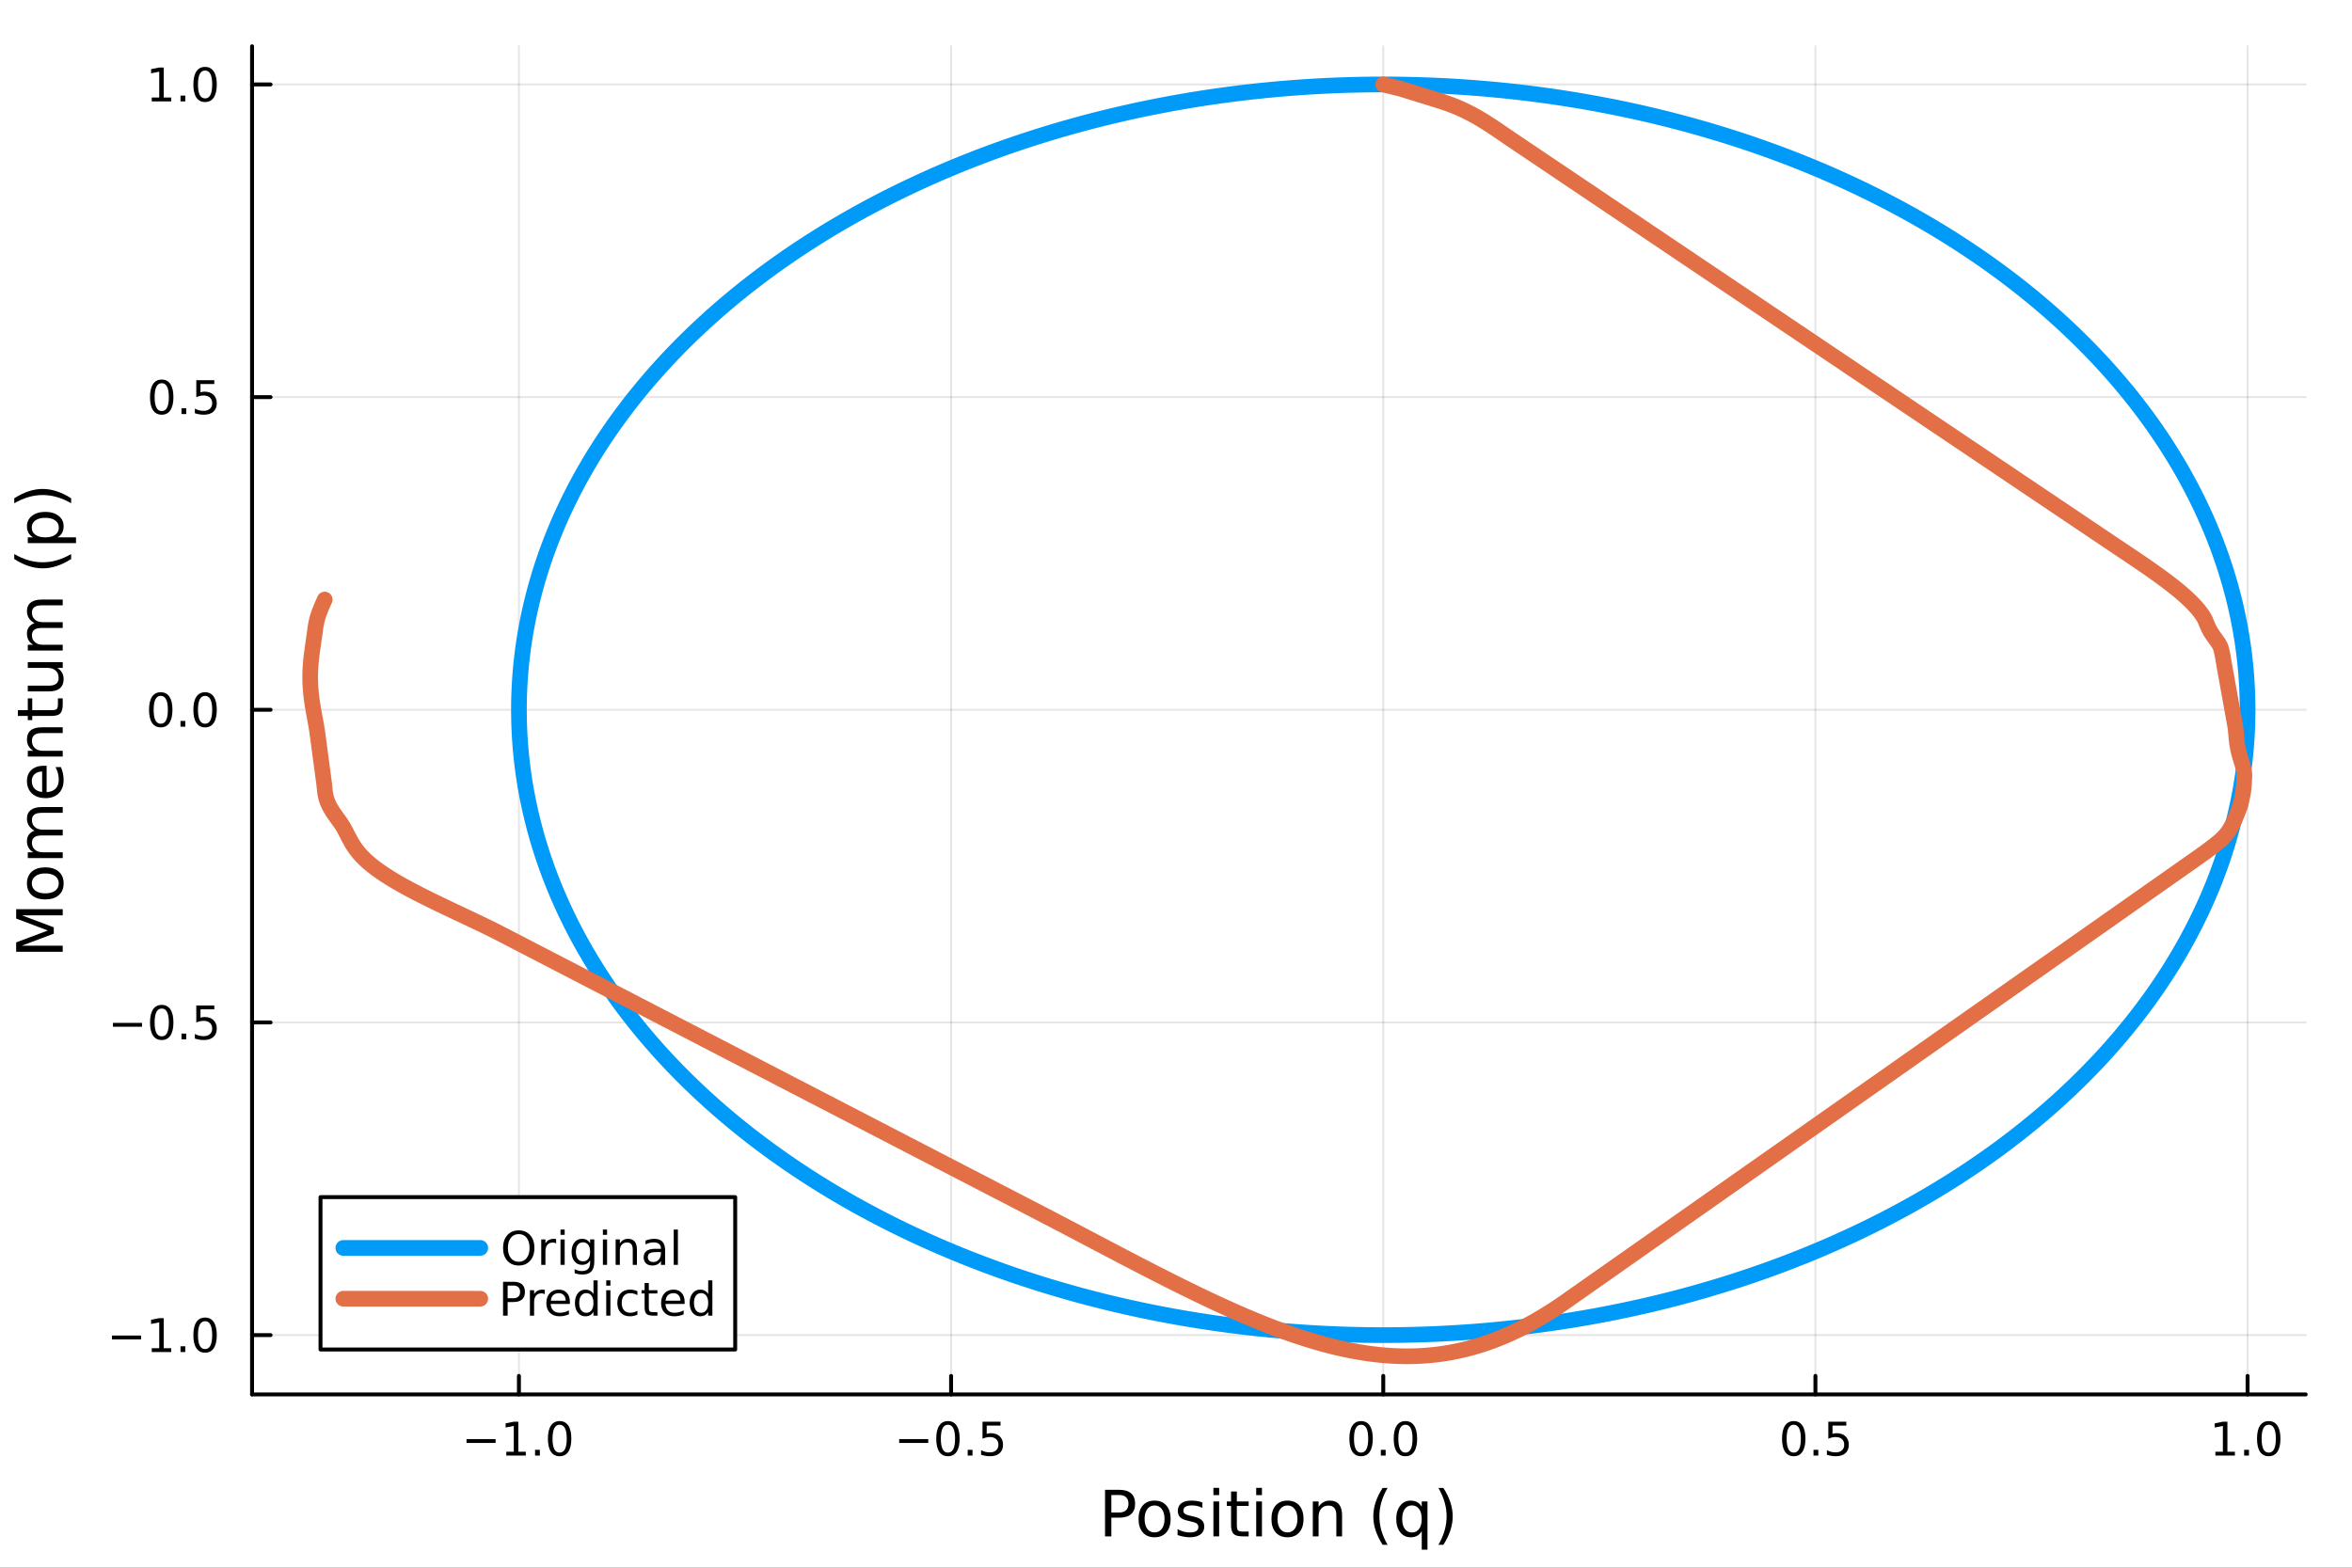 <?xml version="1.0" encoding="utf-8"?>
<svg xmlns="http://www.w3.org/2000/svg" xmlns:xlink="http://www.w3.org/1999/xlink" width="600" height="400" viewBox="0 0 2400 1600">
<rect x="0" y="0" width="2400" height="1600" fill="#333333" stroke="none"/>
<defs>
  <clipPath id="clip480">
    <rect x="0" y="0" width="2400" height="1600"/>
  </clipPath>
</defs>
<path clip-path="url(#clip480)" d="M0 1600 L2400 1600 L2400 0 L0 0  Z" fill="#ffffff" fill-rule="evenodd" fill-opacity="1"/>
<defs>
  <clipPath id="clip481">
    <rect x="480" y="0" width="1681" height="1600"/>
  </clipPath>
</defs>
<path clip-path="url(#clip480)" d="M257.204 1423.18 L2352.76 1423.18 L2352.76 47.244 L257.204 47.244  Z" fill="#ffffff" fill-rule="evenodd" fill-opacity="1"/>
<defs>
  <clipPath id="clip482">
    <rect x="257" y="47" width="2097" height="1377"/>
  </clipPath>
</defs>
<polyline clip-path="url(#clip482)" style="stroke:#000000; stroke-linecap:round; stroke-linejoin:round; stroke-width:2; stroke-opacity:0.1; fill:none" points="529.521,1423.18 529.521,47.244 "/>
<polyline clip-path="url(#clip482)" style="stroke:#000000; stroke-linecap:round; stroke-linejoin:round; stroke-width:2; stroke-opacity:0.1; fill:none" points="970.503,1423.18 970.503,47.244 "/>
<polyline clip-path="url(#clip482)" style="stroke:#000000; stroke-linecap:round; stroke-linejoin:round; stroke-width:2; stroke-opacity:0.1; fill:none" points="1411.49,1423.18 1411.49,47.244 "/>
<polyline clip-path="url(#clip482)" style="stroke:#000000; stroke-linecap:round; stroke-linejoin:round; stroke-width:2; stroke-opacity:0.1; fill:none" points="1852.47,1423.18 1852.47,47.244 "/>
<polyline clip-path="url(#clip482)" style="stroke:#000000; stroke-linecap:round; stroke-linejoin:round; stroke-width:2; stroke-opacity:0.1; fill:none" points="2293.45,1423.18 2293.45,47.244 "/>
<polyline clip-path="url(#clip482)" style="stroke:#000000; stroke-linecap:round; stroke-linejoin:round; stroke-width:2; stroke-opacity:0.1; fill:none" points="257.204,1362.62 2352.76,1362.62 "/>
<polyline clip-path="url(#clip482)" style="stroke:#000000; stroke-linecap:round; stroke-linejoin:round; stroke-width:2; stroke-opacity:0.1; fill:none" points="257.204,1043.51 2352.76,1043.51 "/>
<polyline clip-path="url(#clip482)" style="stroke:#000000; stroke-linecap:round; stroke-linejoin:round; stroke-width:2; stroke-opacity:0.1; fill:none" points="257.204,724.404 2352.76,724.404 "/>
<polyline clip-path="url(#clip482)" style="stroke:#000000; stroke-linecap:round; stroke-linejoin:round; stroke-width:2; stroke-opacity:0.1; fill:none" points="257.204,405.295 2352.76,405.295 "/>
<polyline clip-path="url(#clip482)" style="stroke:#000000; stroke-linecap:round; stroke-linejoin:round; stroke-width:2; stroke-opacity:0.1; fill:none" points="257.204,86.186 2352.76,86.186 "/>
<polyline clip-path="url(#clip480)" style="stroke:#000000; stroke-linecap:round; stroke-linejoin:round; stroke-width:4; stroke-opacity:1; fill:none" points="257.204,1423.18 2352.76,1423.18 "/>
<polyline clip-path="url(#clip480)" style="stroke:#000000; stroke-linecap:round; stroke-linejoin:round; stroke-width:4; stroke-opacity:1; fill:none" points="529.521,1423.18 529.521,1404.28 "/>
<polyline clip-path="url(#clip480)" style="stroke:#000000; stroke-linecap:round; stroke-linejoin:round; stroke-width:4; stroke-opacity:1; fill:none" points="970.503,1423.18 970.503,1404.28 "/>
<polyline clip-path="url(#clip480)" style="stroke:#000000; stroke-linecap:round; stroke-linejoin:round; stroke-width:4; stroke-opacity:1; fill:none" points="1411.49,1423.18 1411.49,1404.28 "/>
<polyline clip-path="url(#clip480)" style="stroke:#000000; stroke-linecap:round; stroke-linejoin:round; stroke-width:4; stroke-opacity:1; fill:none" points="1852.47,1423.18 1852.47,1404.28 "/>
<polyline clip-path="url(#clip480)" style="stroke:#000000; stroke-linecap:round; stroke-linejoin:round; stroke-width:4; stroke-opacity:1; fill:none" points="2293.45,1423.18 2293.45,1404.28 "/>
<path clip-path="url(#clip480)" d="M476.049 1468.75 L505.725 1468.75 L505.725 1472.69 L476.049 1472.69 L476.049 1468.75 Z" fill="#000000" fill-rule="nonzero" fill-opacity="1" /><path clip-path="url(#clip480)" d="M516.628 1481.64 L524.267 1481.64 L524.267 1455.28 L515.956 1456.95 L515.956 1452.69 L524.22 1451.02 L528.896 1451.02 L528.896 1481.64 L536.535 1481.64 L536.535 1485.58 L516.628 1485.58 L516.628 1481.64 Z" fill="#000000" fill-rule="nonzero" fill-opacity="1" /><path clip-path="url(#clip480)" d="M545.979 1479.7 L550.864 1479.7 L550.864 1485.58 L545.979 1485.58 L545.979 1479.7 Z" fill="#000000" fill-rule="nonzero" fill-opacity="1" /><path clip-path="url(#clip480)" d="M571.049 1454.1 Q567.438 1454.1 565.609 1457.66 Q563.803 1461.2 563.803 1468.33 Q563.803 1475.44 565.609 1479.01 Q567.438 1482.55 571.049 1482.55 Q574.683 1482.55 576.488 1479.01 Q578.317 1475.44 578.317 1468.33 Q578.317 1461.2 576.488 1457.66 Q574.683 1454.1 571.049 1454.1 M571.049 1450.39 Q576.859 1450.39 579.914 1455 Q582.993 1459.58 582.993 1468.33 Q582.993 1477.06 579.914 1481.67 Q576.859 1486.25 571.049 1486.25 Q565.239 1486.25 562.16 1481.67 Q559.104 1477.06 559.104 1468.33 Q559.104 1459.58 562.16 1455 Q565.239 1450.39 571.049 1450.39 Z" fill="#000000" fill-rule="nonzero" fill-opacity="1" /><path clip-path="url(#clip480)" d="M917.529 1468.75 L947.205 1468.75 L947.205 1472.69 L917.529 1472.69 L917.529 1468.75 Z" fill="#000000" fill-rule="nonzero" fill-opacity="1" /><path clip-path="url(#clip480)" d="M967.297 1454.1 Q963.686 1454.1 961.857 1457.66 Q960.052 1461.2 960.052 1468.33 Q960.052 1475.44 961.857 1479.01 Q963.686 1482.55 967.297 1482.55 Q970.931 1482.55 972.737 1479.01 Q974.566 1475.44 974.566 1468.33 Q974.566 1461.2 972.737 1457.66 Q970.931 1454.1 967.297 1454.1 M967.297 1450.39 Q973.107 1450.39 976.163 1455 Q979.241 1459.58 979.241 1468.33 Q979.241 1477.06 976.163 1481.67 Q973.107 1486.25 967.297 1486.25 Q961.487 1486.25 958.408 1481.67 Q955.353 1477.06 955.353 1468.33 Q955.353 1459.58 958.408 1455 Q961.487 1450.39 967.297 1450.39 Z" fill="#000000" fill-rule="nonzero" fill-opacity="1" /><path clip-path="url(#clip480)" d="M987.459 1479.7 L992.343 1479.7 L992.343 1485.58 L987.459 1485.58 L987.459 1479.7 Z" fill="#000000" fill-rule="nonzero" fill-opacity="1" /><path clip-path="url(#clip480)" d="M1002.57 1451.02 L1020.93 1451.02 L1020.93 1454.96 L1006.86 1454.96 L1006.86 1463.43 Q1007.88 1463.08 1008.89 1462.92 Q1009.91 1462.73 1010.93 1462.73 Q1016.72 1462.73 1020.1 1465.9 Q1023.48 1469.08 1023.48 1474.49 Q1023.48 1480.07 1020.01 1483.17 Q1016.53 1486.25 1010.21 1486.25 Q1008.04 1486.25 1005.77 1485.88 Q1003.52 1485.51 1001.12 1484.77 L1001.12 1480.07 Q1003.2 1481.2 1005.42 1481.76 Q1007.64 1482.32 1010.12 1482.32 Q1014.13 1482.32 1016.46 1480.21 Q1018.8 1478.1 1018.8 1474.49 Q1018.8 1470.88 1016.46 1468.77 Q1014.13 1466.67 1010.12 1466.67 Q1008.25 1466.67 1006.37 1467.08 Q1004.52 1467.5 1002.57 1468.38 L1002.57 1451.02 Z" fill="#000000" fill-rule="nonzero" fill-opacity="1" /><path clip-path="url(#clip480)" d="M1388.87 1454.1 Q1385.26 1454.1 1383.43 1457.66 Q1381.62 1461.2 1381.62 1468.33 Q1381.62 1475.44 1383.43 1479.01 Q1385.26 1482.55 1388.87 1482.55 Q1392.5 1482.55 1394.31 1479.01 Q1396.14 1475.44 1396.14 1468.33 Q1396.14 1461.2 1394.31 1457.66 Q1392.5 1454.1 1388.87 1454.1 M1388.87 1450.39 Q1394.68 1450.39 1397.74 1455 Q1400.81 1459.58 1400.81 1468.33 Q1400.81 1477.06 1397.74 1481.67 Q1394.68 1486.25 1388.87 1486.25 Q1383.06 1486.25 1379.98 1481.67 Q1376.93 1477.06 1376.93 1468.33 Q1376.93 1459.58 1379.98 1455 Q1383.06 1450.39 1388.87 1450.39 Z" fill="#000000" fill-rule="nonzero" fill-opacity="1" /><path clip-path="url(#clip480)" d="M1409.03 1479.7 L1413.92 1479.7 L1413.92 1485.58 L1409.03 1485.58 L1409.03 1479.7 Z" fill="#000000" fill-rule="nonzero" fill-opacity="1" /><path clip-path="url(#clip480)" d="M1434.1 1454.1 Q1430.49 1454.1 1428.66 1457.66 Q1426.86 1461.2 1426.86 1468.33 Q1426.86 1475.44 1428.66 1479.01 Q1430.49 1482.55 1434.1 1482.55 Q1437.73 1482.55 1439.54 1479.01 Q1441.37 1475.44 1441.37 1468.33 Q1441.37 1461.2 1439.54 1457.66 Q1437.73 1454.1 1434.1 1454.1 M1434.1 1450.39 Q1439.91 1450.39 1442.97 1455 Q1446.05 1459.58 1446.05 1468.33 Q1446.05 1477.06 1442.97 1481.67 Q1439.91 1486.25 1434.1 1486.25 Q1428.29 1486.25 1425.21 1481.67 Q1422.16 1477.06 1422.16 1468.33 Q1422.16 1459.58 1425.21 1455 Q1428.29 1450.39 1434.1 1450.39 Z" fill="#000000" fill-rule="nonzero" fill-opacity="1" /><path clip-path="url(#clip480)" d="M1830.35 1454.1 Q1826.74 1454.1 1824.91 1457.66 Q1823.1 1461.2 1823.1 1468.33 Q1823.1 1475.44 1824.91 1479.01 Q1826.74 1482.55 1830.35 1482.55 Q1833.98 1482.55 1835.79 1479.01 Q1837.62 1475.44 1837.62 1468.33 Q1837.62 1461.2 1835.79 1457.66 Q1833.98 1454.1 1830.35 1454.1 M1830.35 1450.39 Q1836.16 1450.39 1839.21 1455 Q1842.29 1459.58 1842.29 1468.33 Q1842.29 1477.06 1839.21 1481.67 Q1836.16 1486.25 1830.35 1486.25 Q1824.54 1486.25 1821.46 1481.67 Q1818.4 1477.06 1818.4 1468.33 Q1818.4 1459.58 1821.46 1455 Q1824.54 1450.39 1830.35 1450.39 Z" fill="#000000" fill-rule="nonzero" fill-opacity="1" /><path clip-path="url(#clip480)" d="M1850.51 1479.7 L1855.4 1479.7 L1855.4 1485.58 L1850.51 1485.58 L1850.51 1479.7 Z" fill="#000000" fill-rule="nonzero" fill-opacity="1" /><path clip-path="url(#clip480)" d="M1865.63 1451.02 L1883.98 1451.02 L1883.98 1454.96 L1869.91 1454.96 L1869.91 1463.43 Q1870.93 1463.08 1871.95 1462.92 Q1872.96 1462.73 1873.98 1462.73 Q1879.77 1462.73 1883.15 1465.9 Q1886.53 1469.08 1886.53 1474.49 Q1886.53 1480.07 1883.06 1483.17 Q1879.58 1486.25 1873.27 1486.25 Q1871.09 1486.25 1868.82 1485.88 Q1866.58 1485.51 1864.17 1484.77 L1864.17 1480.07 Q1866.25 1481.2 1868.47 1481.76 Q1870.7 1482.32 1873.17 1482.32 Q1877.18 1482.32 1879.52 1480.21 Q1881.85 1478.1 1881.85 1474.49 Q1881.85 1470.88 1879.52 1468.77 Q1877.18 1466.67 1873.17 1466.67 Q1871.3 1466.67 1869.42 1467.08 Q1867.57 1467.5 1865.63 1468.38 L1865.63 1451.02 Z" fill="#000000" fill-rule="nonzero" fill-opacity="1" /><path clip-path="url(#clip480)" d="M2260.6 1481.64 L2268.24 1481.64 L2268.24 1455.28 L2259.93 1456.95 L2259.93 1452.69 L2268.19 1451.02 L2272.87 1451.02 L2272.87 1481.64 L2280.51 1481.64 L2280.51 1485.58 L2260.6 1485.58 L2260.6 1481.64 Z" fill="#000000" fill-rule="nonzero" fill-opacity="1" /><path clip-path="url(#clip480)" d="M2289.95 1479.7 L2294.84 1479.7 L2294.84 1485.58 L2289.95 1485.58 L2289.95 1479.7 Z" fill="#000000" fill-rule="nonzero" fill-opacity="1" /><path clip-path="url(#clip480)" d="M2315.02 1454.1 Q2311.41 1454.1 2309.58 1457.66 Q2307.78 1461.2 2307.78 1468.33 Q2307.78 1475.44 2309.58 1479.01 Q2311.41 1482.55 2315.02 1482.55 Q2318.66 1482.55 2320.46 1479.01 Q2322.29 1475.44 2322.29 1468.33 Q2322.29 1461.2 2320.46 1457.66 Q2318.66 1454.1 2315.02 1454.1 M2315.02 1450.39 Q2320.83 1450.39 2323.89 1455 Q2326.97 1459.58 2326.97 1468.33 Q2326.97 1477.06 2323.89 1481.67 Q2320.83 1486.25 2315.02 1486.25 Q2309.21 1486.25 2306.13 1481.67 Q2303.08 1477.06 2303.08 1468.33 Q2303.08 1459.58 2306.13 1455 Q2309.21 1450.39 2315.02 1450.39 Z" fill="#000000" fill-rule="nonzero" fill-opacity="1" /><path clip-path="url(#clip480)" d="M1134.03 1525.81 L1134.03 1543.66 L1142.11 1543.66 Q1146.6 1543.66 1149.05 1541.34 Q1151.5 1539.02 1151.5 1534.72 Q1151.5 1530.45 1149.05 1528.13 Q1146.6 1525.81 1142.11 1525.81 L1134.03 1525.81 M1127.6 1520.52 L1142.11 1520.52 Q1150.1 1520.52 1154.18 1524.15 Q1158.28 1527.75 1158.28 1534.72 Q1158.28 1541.75 1154.18 1545.35 Q1150.1 1548.95 1142.11 1548.95 L1134.03 1548.95 L1134.03 1568.04 L1127.6 1568.04 L1127.6 1520.52 Z" fill="#000000" fill-rule="nonzero" fill-opacity="1" /><path clip-path="url(#clip480)" d="M1178.14 1536.5 Q1173.43 1536.5 1170.7 1540.19 Q1167.96 1543.85 1167.96 1550.25 Q1167.96 1556.65 1170.66 1560.34 Q1173.4 1564 1178.14 1564 Q1182.82 1564 1185.56 1560.31 Q1188.3 1556.62 1188.3 1550.25 Q1188.3 1543.92 1185.56 1540.23 Q1182.82 1536.5 1178.14 1536.5 M1178.14 1531.54 Q1185.78 1531.54 1190.14 1536.5 Q1194.5 1541.47 1194.5 1550.25 Q1194.5 1559 1190.14 1564 Q1185.78 1568.97 1178.14 1568.97 Q1170.47 1568.97 1166.11 1564 Q1161.78 1559 1161.78 1550.25 Q1161.78 1541.47 1166.11 1536.5 Q1170.47 1531.54 1178.14 1531.54 Z" fill="#000000" fill-rule="nonzero" fill-opacity="1" /><path clip-path="url(#clip480)" d="M1226.94 1533.45 L1226.94 1538.98 Q1224.45 1537.71 1221.78 1537.07 Q1219.11 1536.44 1216.24 1536.44 Q1211.88 1536.44 1209.69 1537.77 Q1207.52 1539.11 1207.52 1541.79 Q1207.52 1543.82 1209.08 1545 Q1210.64 1546.15 1215.35 1547.2 L1217.36 1547.64 Q1223.59 1548.98 1226.2 1551.43 Q1228.85 1553.85 1228.85 1558.21 Q1228.85 1563.17 1224.9 1566.07 Q1220.98 1568.97 1214.11 1568.97 Q1211.24 1568.97 1208.13 1568.39 Q1205.04 1567.85 1201.6 1566.74 L1201.6 1560.69 Q1204.85 1562.38 1208 1563.24 Q1211.15 1564.07 1214.24 1564.07 Q1218.37 1564.07 1220.6 1562.66 Q1222.83 1561.23 1222.83 1558.65 Q1222.83 1556.27 1221.21 1554.99 Q1219.62 1553.72 1214.17 1552.54 L1212.14 1552.07 Q1206.69 1550.92 1204.27 1548.56 Q1201.86 1546.18 1201.86 1542.04 Q1201.86 1537.01 1205.42 1534.27 Q1208.99 1531.54 1215.54 1531.54 Q1218.79 1531.54 1221.65 1532.01 Q1224.52 1532.49 1226.94 1533.45 Z" fill="#000000" fill-rule="nonzero" fill-opacity="1" /><path clip-path="url(#clip480)" d="M1238.17 1532.4 L1244.03 1532.4 L1244.03 1568.04 L1238.17 1568.04 L1238.17 1532.4 M1238.17 1518.52 L1244.03 1518.52 L1244.03 1525.93 L1238.17 1525.93 L1238.17 1518.52 Z" fill="#000000" fill-rule="nonzero" fill-opacity="1" /><path clip-path="url(#clip480)" d="M1262.08 1522.27 L1262.08 1532.4 L1274.14 1532.4 L1274.14 1536.95 L1262.08 1536.95 L1262.08 1556.3 Q1262.08 1560.66 1263.25 1561.9 Q1264.46 1563.14 1268.12 1563.14 L1274.14 1563.14 L1274.14 1568.04 L1268.12 1568.04 Q1261.34 1568.04 1258.76 1565.53 Q1256.19 1562.98 1256.19 1556.3 L1256.19 1536.95 L1251.89 1536.95 L1251.89 1532.4 L1256.19 1532.4 L1256.19 1522.27 L1262.08 1522.27 Z" fill="#000000" fill-rule="nonzero" fill-opacity="1" /><path clip-path="url(#clip480)" d="M1281.84 1532.4 L1287.7 1532.4 L1287.7 1568.04 L1281.84 1568.04 L1281.84 1532.4 M1281.84 1518.52 L1287.7 1518.52 L1287.7 1525.93 L1281.84 1525.93 L1281.84 1518.52 Z" fill="#000000" fill-rule="nonzero" fill-opacity="1" /><path clip-path="url(#clip480)" d="M1313.76 1536.5 Q1309.05 1536.5 1306.32 1540.19 Q1303.58 1543.85 1303.58 1550.25 Q1303.58 1556.65 1306.28 1560.34 Q1309.02 1564 1313.76 1564 Q1318.44 1564 1321.18 1560.31 Q1323.92 1556.62 1323.92 1550.25 Q1323.92 1543.92 1321.18 1540.23 Q1318.44 1536.5 1313.76 1536.5 M1313.76 1531.54 Q1321.4 1531.54 1325.76 1536.5 Q1330.12 1541.47 1330.12 1550.25 Q1330.12 1559 1325.76 1564 Q1321.4 1568.97 1313.76 1568.97 Q1306.09 1568.97 1301.73 1564 Q1297.4 1559 1297.4 1550.25 Q1297.4 1541.47 1301.73 1536.5 Q1306.09 1531.54 1313.76 1531.54 Z" fill="#000000" fill-rule="nonzero" fill-opacity="1" /><path clip-path="url(#clip480)" d="M1369.46 1546.53 L1369.46 1568.04 L1363.61 1568.04 L1363.61 1546.72 Q1363.61 1541.66 1361.63 1539.14 Q1359.66 1536.63 1355.71 1536.63 Q1350.97 1536.63 1348.23 1539.65 Q1345.5 1542.68 1345.5 1547.9 L1345.5 1568.04 L1339.61 1568.04 L1339.61 1532.4 L1345.5 1532.4 L1345.5 1537.93 Q1347.6 1534.72 1350.43 1533.13 Q1353.3 1531.54 1357.02 1531.54 Q1363.16 1531.54 1366.31 1535.36 Q1369.46 1539.14 1369.46 1546.53 Z" fill="#000000" fill-rule="nonzero" fill-opacity="1" /><path clip-path="url(#clip480)" d="M1415.93 1518.58 Q1411.67 1525.9 1409.6 1533.06 Q1407.53 1540.23 1407.53 1547.58 Q1407.53 1554.93 1409.6 1562.16 Q1411.7 1569.35 1415.93 1576.64 L1410.84 1576.64 Q1406.07 1569.16 1403.68 1561.93 Q1401.32 1554.71 1401.32 1547.58 Q1401.32 1540.48 1403.68 1533.29 Q1406.04 1526.09 1410.84 1518.58 L1415.93 1518.58 Z" fill="#000000" fill-rule="nonzero" fill-opacity="1" /><path clip-path="url(#clip480)" d="M1430.8 1550.25 Q1430.8 1556.71 1433.44 1560.4 Q1436.11 1564.07 1440.76 1564.07 Q1445.41 1564.07 1448.08 1560.4 Q1450.75 1556.71 1450.75 1550.25 Q1450.75 1543.79 1448.08 1540.13 Q1445.41 1536.44 1440.76 1536.44 Q1436.11 1536.44 1433.44 1540.13 Q1430.8 1543.79 1430.8 1550.25 M1450.75 1562.7 Q1448.91 1565.88 1446.08 1567.44 Q1443.27 1568.97 1439.33 1568.97 Q1432.87 1568.97 1428.79 1563.81 Q1424.75 1558.65 1424.75 1550.25 Q1424.75 1541.85 1428.79 1536.69 Q1432.87 1531.54 1439.33 1531.54 Q1443.27 1531.54 1446.08 1533.1 Q1448.91 1534.62 1450.75 1537.81 L1450.75 1532.4 L1456.61 1532.4 L1456.61 1581.6 L1450.75 1581.6 L1450.75 1562.7 Z" fill="#000000" fill-rule="nonzero" fill-opacity="1" /><path clip-path="url(#clip480)" d="M1467.75 1518.58 L1472.84 1518.58 Q1477.62 1526.09 1479.97 1533.29 Q1482.36 1540.48 1482.36 1547.58 Q1482.36 1554.71 1479.97 1561.93 Q1477.62 1569.16 1472.84 1576.64 L1467.75 1576.64 Q1471.98 1569.35 1474.05 1562.16 Q1476.15 1554.93 1476.15 1547.58 Q1476.15 1540.23 1474.05 1533.06 Q1471.98 1525.9 1467.75 1518.58 Z" fill="#000000" fill-rule="nonzero" fill-opacity="1" /><polyline clip-path="url(#clip480)" style="stroke:#000000; stroke-linecap:round; stroke-linejoin:round; stroke-width:4; stroke-opacity:1; fill:none" points="257.204,1423.18 257.204,47.244 "/>
<polyline clip-path="url(#clip480)" style="stroke:#000000; stroke-linecap:round; stroke-linejoin:round; stroke-width:4; stroke-opacity:1; fill:none" points="257.204,1362.62 276.102,1362.62 "/>
<polyline clip-path="url(#clip480)" style="stroke:#000000; stroke-linecap:round; stroke-linejoin:round; stroke-width:4; stroke-opacity:1; fill:none" points="257.204,1043.51 276.102,1043.51 "/>
<polyline clip-path="url(#clip480)" style="stroke:#000000; stroke-linecap:round; stroke-linejoin:round; stroke-width:4; stroke-opacity:1; fill:none" points="257.204,724.404 276.102,724.404 "/>
<polyline clip-path="url(#clip480)" style="stroke:#000000; stroke-linecap:round; stroke-linejoin:round; stroke-width:4; stroke-opacity:1; fill:none" points="257.204,405.295 276.102,405.295 "/>
<polyline clip-path="url(#clip480)" style="stroke:#000000; stroke-linecap:round; stroke-linejoin:round; stroke-width:4; stroke-opacity:1; fill:none" points="257.204,86.186 276.102,86.186 "/>
<path clip-path="url(#clip480)" d="M114.26 1363.07 L143.936 1363.07 L143.936 1367.01 L114.26 1367.01 L114.26 1363.07 Z" fill="#000000" fill-rule="nonzero" fill-opacity="1" /><path clip-path="url(#clip480)" d="M154.839 1375.97 L162.477 1375.97 L162.477 1349.6 L154.167 1351.27 L154.167 1347.01 L162.431 1345.34 L167.107 1345.34 L167.107 1375.97 L174.746 1375.97 L174.746 1379.9 L154.839 1379.9 L154.839 1375.97 Z" fill="#000000" fill-rule="nonzero" fill-opacity="1" /><path clip-path="url(#clip480)" d="M184.19 1374.02 L189.075 1374.02 L189.075 1379.9 L184.19 1379.9 L184.19 1374.02 Z" fill="#000000" fill-rule="nonzero" fill-opacity="1" /><path clip-path="url(#clip480)" d="M209.26 1348.42 Q205.649 1348.42 203.82 1351.99 Q202.014 1355.53 202.014 1362.66 Q202.014 1369.76 203.82 1373.33 Q205.649 1376.87 209.26 1376.87 Q212.894 1376.87 214.699 1373.33 Q216.528 1369.76 216.528 1362.66 Q216.528 1355.53 214.699 1351.99 Q212.894 1348.42 209.26 1348.42 M209.26 1344.72 Q215.07 1344.72 218.125 1349.32 Q221.204 1353.91 221.204 1362.66 Q221.204 1371.38 218.125 1375.99 Q215.07 1380.57 209.26 1380.57 Q203.449 1380.57 200.371 1375.99 Q197.315 1371.38 197.315 1362.66 Q197.315 1353.91 200.371 1349.32 Q203.449 1344.72 209.26 1344.72 Z" fill="#000000" fill-rule="nonzero" fill-opacity="1" /><path clip-path="url(#clip480)" d="M115.256 1043.97 L144.931 1043.97 L144.931 1047.9 L115.256 1047.9 L115.256 1043.97 Z" fill="#000000" fill-rule="nonzero" fill-opacity="1" /><path clip-path="url(#clip480)" d="M165.024 1029.31 Q161.413 1029.31 159.584 1032.88 Q157.778 1036.42 157.778 1043.55 Q157.778 1050.65 159.584 1054.22 Q161.413 1057.76 165.024 1057.76 Q168.658 1057.76 170.464 1054.22 Q172.292 1050.65 172.292 1043.55 Q172.292 1036.42 170.464 1032.88 Q168.658 1029.31 165.024 1029.31 M165.024 1025.61 Q170.834 1025.61 173.889 1030.22 Q176.968 1034.8 176.968 1043.55 Q176.968 1052.28 173.889 1056.88 Q170.834 1061.46 165.024 1061.46 Q159.214 1061.46 156.135 1056.88 Q153.079 1052.28 153.079 1043.55 Q153.079 1034.8 156.135 1030.22 Q159.214 1025.61 165.024 1025.61 Z" fill="#000000" fill-rule="nonzero" fill-opacity="1" /><path clip-path="url(#clip480)" d="M185.186 1054.91 L190.07 1054.91 L190.07 1060.79 L185.186 1060.79 L185.186 1054.91 Z" fill="#000000" fill-rule="nonzero" fill-opacity="1" /><path clip-path="url(#clip480)" d="M200.301 1026.23 L218.658 1026.23 L218.658 1030.17 L204.584 1030.17 L204.584 1038.64 Q205.602 1038.29 206.621 1038.13 Q207.639 1037.95 208.658 1037.95 Q214.445 1037.95 217.824 1041.12 Q221.204 1044.29 221.204 1049.71 Q221.204 1055.28 217.732 1058.39 Q214.26 1061.46 207.94 1061.46 Q205.764 1061.46 203.496 1061.09 Q201.25 1060.72 198.843 1059.98 L198.843 1055.28 Q200.926 1056.42 203.149 1056.97 Q205.371 1057.53 207.848 1057.53 Q211.852 1057.53 214.19 1055.42 Q216.528 1053.32 216.528 1049.71 Q216.528 1046.09 214.19 1043.99 Q211.852 1041.88 207.848 1041.88 Q205.973 1041.88 204.098 1042.3 Q202.246 1042.72 200.301 1043.59 L200.301 1026.23 Z" fill="#000000" fill-rule="nonzero" fill-opacity="1" /><path clip-path="url(#clip480)" d="M164.028 710.203 Q160.417 710.203 158.589 713.768 Q156.783 717.309 156.783 724.439 Q156.783 731.545 158.589 735.11 Q160.417 738.652 164.028 738.652 Q167.663 738.652 169.468 735.11 Q171.297 731.545 171.297 724.439 Q171.297 717.309 169.468 713.768 Q167.663 710.203 164.028 710.203 M164.028 706.499 Q169.839 706.499 172.894 711.106 Q175.973 715.689 175.973 724.439 Q175.973 733.166 172.894 737.772 Q169.839 742.356 164.028 742.356 Q158.218 742.356 155.14 737.772 Q152.084 733.166 152.084 724.439 Q152.084 715.689 155.14 711.106 Q158.218 706.499 164.028 706.499 Z" fill="#000000" fill-rule="nonzero" fill-opacity="1" /><path clip-path="url(#clip480)" d="M184.19 735.805 L189.075 735.805 L189.075 741.684 L184.19 741.684 L184.19 735.805 Z" fill="#000000" fill-rule="nonzero" fill-opacity="1" /><path clip-path="url(#clip480)" d="M209.26 710.203 Q205.649 710.203 203.82 713.768 Q202.014 717.309 202.014 724.439 Q202.014 731.545 203.82 735.11 Q205.649 738.652 209.26 738.652 Q212.894 738.652 214.699 735.11 Q216.528 731.545 216.528 724.439 Q216.528 717.309 214.699 713.768 Q212.894 710.203 209.26 710.203 M209.26 706.499 Q215.07 706.499 218.125 711.106 Q221.204 715.689 221.204 724.439 Q221.204 733.166 218.125 737.772 Q215.07 742.356 209.26 742.356 Q203.449 742.356 200.371 737.772 Q197.315 733.166 197.315 724.439 Q197.315 715.689 200.371 711.106 Q203.449 706.499 209.26 706.499 Z" fill="#000000" fill-rule="nonzero" fill-opacity="1" /><path clip-path="url(#clip480)" d="M165.024 391.094 Q161.413 391.094 159.584 394.658 Q157.778 398.2 157.778 405.33 Q157.778 412.436 159.584 416.001 Q161.413 419.543 165.024 419.543 Q168.658 419.543 170.464 416.001 Q172.292 412.436 172.292 405.33 Q172.292 398.2 170.464 394.658 Q168.658 391.094 165.024 391.094 M165.024 387.39 Q170.834 387.39 173.889 391.996 Q176.968 396.58 176.968 405.33 Q176.968 414.057 173.889 418.663 Q170.834 423.246 165.024 423.246 Q159.214 423.246 156.135 418.663 Q153.079 414.057 153.079 405.33 Q153.079 396.58 156.135 391.996 Q159.214 387.39 165.024 387.39 Z" fill="#000000" fill-rule="nonzero" fill-opacity="1" /><path clip-path="url(#clip480)" d="M185.186 416.695 L190.07 416.695 L190.07 422.575 L185.186 422.575 L185.186 416.695 Z" fill="#000000" fill-rule="nonzero" fill-opacity="1" /><path clip-path="url(#clip480)" d="M200.301 388.015 L218.658 388.015 L218.658 391.95 L204.584 391.95 L204.584 400.422 Q205.602 400.075 206.621 399.913 Q207.639 399.728 208.658 399.728 Q214.445 399.728 217.824 402.899 Q221.204 406.07 221.204 411.487 Q221.204 417.066 217.732 420.168 Q214.26 423.246 207.94 423.246 Q205.764 423.246 203.496 422.876 Q201.25 422.506 198.843 421.765 L198.843 417.066 Q200.926 418.2 203.149 418.756 Q205.371 419.311 207.848 419.311 Q211.852 419.311 214.19 417.205 Q216.528 415.098 216.528 411.487 Q216.528 407.876 214.19 405.77 Q211.852 403.663 207.848 403.663 Q205.973 403.663 204.098 404.08 Q202.246 404.496 200.301 405.376 L200.301 388.015 Z" fill="#000000" fill-rule="nonzero" fill-opacity="1" /><path clip-path="url(#clip480)" d="M154.839 99.531 L162.477 99.531 L162.477 73.165 L154.167 74.832 L154.167 70.572 L162.431 68.906 L167.107 68.906 L167.107 99.531 L174.746 99.531 L174.746 103.466 L154.839 103.466 L154.839 99.531 Z" fill="#000000" fill-rule="nonzero" fill-opacity="1" /><path clip-path="url(#clip480)" d="M184.19 97.586 L189.075 97.586 L189.075 103.466 L184.19 103.466 L184.19 97.586 Z" fill="#000000" fill-rule="nonzero" fill-opacity="1" /><path clip-path="url(#clip480)" d="M209.26 71.984 Q205.649 71.984 203.82 75.549 Q202.014 79.091 202.014 86.22 Q202.014 93.327 203.82 96.892 Q205.649 100.433 209.26 100.433 Q212.894 100.433 214.699 96.892 Q216.528 93.327 216.528 86.22 Q216.528 79.091 214.699 75.549 Q212.894 71.984 209.26 71.984 M209.26 68.281 Q215.07 68.281 218.125 72.887 Q221.204 77.47 221.204 86.22 Q221.204 94.947 218.125 99.554 Q215.07 104.137 209.26 104.137 Q203.449 104.137 200.371 99.554 Q197.315 94.947 197.315 86.22 Q197.315 77.47 200.371 72.887 Q203.449 68.281 209.26 68.281 Z" fill="#000000" fill-rule="nonzero" fill-opacity="1" /><path clip-path="url(#clip480)" d="M16.484 971.396 L16.484 961.815 L48.822 949.689 L16.484 937.498 L16.484 927.918 L64.004 927.918 L64.004 934.188 L22.277 934.188 L54.869 946.442 L54.869 952.903 L22.277 965.157 L64.004 965.157 L64.004 971.396 L16.484 971.396 Z" fill="#000000" fill-rule="nonzero" fill-opacity="1" /><path clip-path="url(#clip480)" d="M32.462 901.596 Q32.462 906.306 36.154 909.044 Q39.815 911.781 46.212 911.781 Q52.609 911.781 56.302 909.075 Q59.962 906.338 59.962 901.596 Q59.962 896.917 56.27 894.18 Q52.578 891.442 46.212 891.442 Q39.878 891.442 36.186 894.18 Q32.462 896.917 32.462 901.596 M27.497 901.596 Q27.497 893.957 32.462 889.596 Q37.427 885.236 46.212 885.236 Q54.965 885.236 59.962 889.596 Q64.927 893.957 64.927 901.596 Q64.927 909.266 59.962 913.627 Q54.965 917.955 46.212 917.955 Q37.427 917.955 32.462 913.627 Q27.497 909.266 27.497 901.596 Z" fill="#000000" fill-rule="nonzero" fill-opacity="1" /><path clip-path="url(#clip480)" d="M35.199 847.774 Q31.253 845.577 29.375 842.522 Q27.497 839.466 27.497 835.329 Q27.497 829.759 31.412 826.735 Q35.295 823.711 42.488 823.711 L64.004 823.711 L64.004 829.599 L42.679 829.599 Q37.555 829.599 35.072 831.414 Q32.589 833.228 32.589 836.952 Q32.589 841.503 35.613 844.145 Q38.637 846.787 43.857 846.787 L64.004 846.787 L64.004 852.675 L42.679 852.675 Q37.523 852.675 35.072 854.489 Q32.589 856.304 32.589 860.091 Q32.589 864.579 35.645 867.221 Q38.669 869.863 43.857 869.863 L64.004 869.863 L64.004 875.751 L28.356 875.751 L28.356 869.863 L33.894 869.863 Q30.616 867.857 29.056 865.056 Q27.497 862.256 27.497 858.404 Q27.497 854.521 29.47 851.816 Q31.444 849.079 35.199 847.774 Z" fill="#000000" fill-rule="nonzero" fill-opacity="1" /><path clip-path="url(#clip480)" d="M44.716 781.538 L47.581 781.538 L47.581 808.465 Q53.628 808.083 56.811 804.837 Q59.962 801.559 59.962 795.734 Q59.962 792.36 59.134 789.209 Q58.307 786.026 56.652 782.907 L62.19 782.907 Q63.527 786.058 64.227 789.368 Q64.927 792.678 64.927 796.084 Q64.927 804.614 59.962 809.611 Q54.997 814.576 46.53 814.576 Q37.777 814.576 32.653 809.866 Q27.497 805.123 27.497 797.103 Q27.497 789.909 32.144 785.74 Q36.759 781.538 44.716 781.538 M42.997 787.395 Q38.191 787.459 35.327 790.1 Q32.462 792.71 32.462 797.039 Q32.462 801.94 35.231 804.901 Q38 807.829 43.029 808.274 L42.997 787.395 Z" fill="#000000" fill-rule="nonzero" fill-opacity="1" /><path clip-path="url(#clip480)" d="M42.488 742.294 L64.004 742.294 L64.004 748.15 L42.679 748.15 Q37.618 748.15 35.104 750.124 Q32.589 752.097 32.589 756.044 Q32.589 760.786 35.613 763.523 Q38.637 766.261 43.857 766.261 L64.004 766.261 L64.004 772.149 L28.356 772.149 L28.356 766.261 L33.894 766.261 Q30.68 764.16 29.088 761.327 Q27.497 758.463 27.497 754.739 Q27.497 748.596 31.316 745.445 Q35.104 742.294 42.488 742.294 Z" fill="#000000" fill-rule="nonzero" fill-opacity="1" /><path clip-path="url(#clip480)" d="M18.235 724.82 L28.356 724.82 L28.356 712.757 L32.908 712.757 L32.908 724.82 L52.259 724.82 Q56.62 724.82 57.861 723.642 Q59.103 722.433 59.103 718.773 L59.103 712.757 L64.004 712.757 L64.004 718.773 Q64.004 725.552 61.49 728.13 Q58.943 730.708 52.259 730.708 L32.908 730.708 L32.908 735.005 L28.356 735.005 L28.356 730.708 L18.235 730.708 L18.235 724.82 Z" fill="#000000" fill-rule="nonzero" fill-opacity="1" /><path clip-path="url(#clip480)" d="M49.936 705.659 L28.356 705.659 L28.356 699.803 L49.713 699.803 Q54.774 699.803 57.32 697.829 Q59.835 695.856 59.835 691.909 Q59.835 687.167 56.811 684.43 Q53.787 681.66 48.567 681.66 L28.356 681.66 L28.356 675.804 L64.004 675.804 L64.004 681.66 L58.53 681.66 Q61.776 683.793 63.368 686.626 Q64.927 689.427 64.927 693.151 Q64.927 699.293 61.108 702.476 Q57.288 705.659 49.936 705.659 M27.497 690.923 L27.497 690.923 Z" fill="#000000" fill-rule="nonzero" fill-opacity="1" /><path clip-path="url(#clip480)" d="M35.199 635.987 Q31.253 633.79 29.375 630.735 Q27.497 627.679 27.497 623.542 Q27.497 617.972 31.412 614.948 Q35.295 611.924 42.488 611.924 L64.004 611.924 L64.004 617.812 L42.679 617.812 Q37.555 617.812 35.072 619.627 Q32.589 621.441 32.589 625.165 Q32.589 629.716 35.613 632.358 Q38.637 635 43.857 635 L64.004 635 L64.004 640.888 L42.679 640.888 Q37.523 640.888 35.072 642.702 Q32.589 644.517 32.589 648.304 Q32.589 652.792 35.645 655.434 Q38.669 658.076 43.857 658.076 L64.004 658.076 L64.004 663.964 L28.356 663.964 L28.356 658.076 L33.894 658.076 Q30.616 656.07 29.056 653.269 Q27.497 650.468 27.497 646.617 Q27.497 642.734 29.47 640.029 Q31.444 637.291 35.199 635.987 Z" fill="#000000" fill-rule="nonzero" fill-opacity="1" /><path clip-path="url(#clip480)" d="M14.543 565.454 Q21.863 569.72 29.025 571.788 Q36.186 573.857 43.538 573.857 Q50.891 573.857 58.116 571.788 Q65.309 569.688 72.598 565.454 L72.598 570.547 Q65.118 575.321 57.893 577.708 Q50.668 580.064 43.538 580.064 Q36.441 580.064 29.247 577.708 Q22.054 575.353 14.543 570.547 L14.543 565.454 Z" fill="#000000" fill-rule="nonzero" fill-opacity="1" /><path clip-path="url(#clip480)" d="M58.657 548.426 L77.563 548.426 L77.563 554.315 L28.356 554.315 L28.356 548.426 L33.767 548.426 Q30.584 546.58 29.056 543.779 Q27.497 540.947 27.497 537.032 Q27.497 530.539 32.653 526.496 Q37.809 522.422 46.212 522.422 Q54.615 522.422 59.771 526.496 Q64.927 530.539 64.927 537.032 Q64.927 540.947 63.399 543.779 Q61.84 546.58 58.657 548.426 M46.212 528.502 Q39.751 528.502 36.09 531.175 Q32.398 533.817 32.398 538.464 Q32.398 543.111 36.09 545.784 Q39.751 548.426 46.212 548.426 Q52.673 548.426 56.365 545.784 Q60.026 543.111 60.026 538.464 Q60.026 533.817 56.365 531.175 Q52.673 528.502 46.212 528.502 Z" fill="#000000" fill-rule="nonzero" fill-opacity="1" /><path clip-path="url(#clip480)" d="M14.543 513.638 L14.543 508.545 Q22.054 503.771 29.247 501.415 Q36.441 499.028 43.538 499.028 Q50.668 499.028 57.893 501.415 Q65.118 503.771 72.598 508.545 L72.598 513.638 Q65.309 509.404 58.116 507.336 Q50.891 505.235 43.538 505.235 Q36.186 505.235 29.025 507.336 Q21.863 509.404 14.543 513.638 Z" fill="#000000" fill-rule="nonzero" fill-opacity="1" /><polyline clip-path="url(#clip482)" style="stroke:#009af9; stroke-linecap:round; stroke-linejoin:round; stroke-width:16; stroke-opacity:1; fill:none" points="1411.49,86.186 1416.9,86.198 1422.32,86.234 1427.73,86.294 1433.15,86.378 1438.57,86.487 1443.98,86.619 1449.39,86.775 1454.8,86.956 1460.21,87.16 1465.62,87.389 1471.03,87.642 1476.43,87.918 1481.83,88.219 1487.23,88.544 1492.62,88.892 1498.02,89.265 1503.41,89.662 1508.79,90.082 1514.17,90.526 1519.55,90.995 1524.93,91.487 1530.3,92.003 1535.66,92.543 1541.02,93.107 1546.38,93.695 1551.73,94.306 1557.07,94.941 1562.41,95.6 1567.75,96.283 1573.08,96.989 1578.4,97.719 1583.71,98.473 1589.02,99.25 1594.33,100.051 1599.62,100.875 1604.91,101.723 1610.19,102.595 1615.47,103.49 1620.73,104.408 1625.99,105.35 1631.24,106.315 1636.48,107.303 1641.72,108.315 1646.94,109.349 1652.16,110.408 1657.36,111.489 1662.56,112.593 1667.75,113.721 1672.93,114.871 1678.1,116.044 1683.25,117.241 1688.4,118.46 1693.54,119.702 1698.67,120.967 1703.78,122.255 1708.89,123.566 1713.98,124.899 1719.07,126.254 1724.14,127.633 1729.2,129.034 1734.24,130.457 1739.28,131.903 1744.3,133.371 1749.31,134.861 1754.31,136.374 1759.29,137.908 1764.26,139.465 1769.22,141.044 1774.17,142.645 1779.1,144.268 1784.01,145.913 1788.92,147.579 1793.81,149.268 1798.68,150.978 1803.54,152.71 1808.39,154.463 1813.21,156.238 1818.03,158.034 1822.83,159.851 1827.61,161.69 1832.38,163.55 1837.13,165.431 1841.87,167.334 1846.59,169.257 1851.29,171.201 1855.98,173.167 1860.65,175.153 1865.3,177.159 1869.94,179.186 1874.56,181.234 1879.16,183.303 1883.74,185.392 1888.31,187.501 1892.86,189.63 1897.39,191.78 1901.9,193.949 1906.39,196.139 1910.87,198.348 1915.32,200.578 1919.76,202.827 1924.18,205.096 1928.57,207.384 1932.95,209.692 1937.31,212.02 1941.65,214.366 1945.97,216.732 1950.27,219.117 1954.55,221.521 1958.81,223.945 1963.04,226.386 1967.26,228.847 1971.45,231.327 1975.63,233.825 1979.78,236.341 1983.91,238.876 1988.02,241.43 1992.11,244.001 1996.18,246.591 2000.22,249.199 2004.25,251.824 2008.25,254.468 2012.22,257.129 2016.18,259.807 2020.11,262.504 2024.02,265.218 2027.9,267.949 2031.77,270.697 2035.61,273.462 2039.42,276.245 2043.21,279.044 2046.98,281.86 2050.73,284.693 2054.45,287.542 2058.14,290.408 2061.81,293.29 2065.46,296.189 2069.08,299.103 2072.68,302.034 2076.25,304.981 2079.8,307.943 2083.32,310.921 2086.82,313.915 2090.29,316.924 2093.74,319.949 2097.16,322.989 2100.55,326.044 2103.92,329.114 2107.26,332.199 2110.58,335.299 2113.86,338.413 2117.13,341.542 2120.36,344.685 2123.57,347.843 2126.76,351.015 2129.91,354.201 2133.04,357.401 2136.14,360.615 2139.22,363.843 2142.26,367.084 2145.28,370.338 2148.27,373.606 2151.24,376.888 2154.17,380.182 2157.08,383.489 2159.96,386.81 2162.81,390.143 2165.63,393.488 2168.43,396.846 2171.19,400.217 2173.93,403.599 2176.64,406.994 2179.32,410.401 2181.97,413.819 2184.59,417.249 2187.18,420.691 2189.75,424.144 2192.28,427.609 2194.78,431.085 2197.26,434.572 2199.7,438.07 2202.12,441.578 2204.51,445.098 2206.86,448.627 2209.19,452.168 2211.48,455.718 2213.75,459.279 2215.98,462.849 2218.19,466.43 2220.36,470.02 2222.51,473.62 2224.62,477.229 2226.7,480.848 2228.75,484.476 2230.77,488.112 2232.76,491.758 2234.72,495.413 2236.65,499.076 2238.55,502.748 2240.41,506.428 2242.25,510.116 2244.05,513.812 2245.82,517.517 2247.56,521.229 2249.27,524.948 2250.95,528.676 2252.59,532.41 2254.21,536.152 2255.79,539.901 2257.34,543.657 2258.86,547.42 2260.34,551.19 2261.8,554.966 2263.22,558.748 2264.61,562.537 2265.97,566.331 2267.29,570.132 2268.59,573.939 2269.85,577.751 2271.08,581.569 2272.27,585.392 2273.44,589.22 2274.57,593.054 2275.67,596.892 2276.73,600.735 2277.77,604.583 2278.77,608.435 2279.73,612.292 2280.67,616.153 2281.57,620.018 2282.44,623.887 2283.28,627.76 2284.08,631.637 2284.85,635.517 2285.59,639.4 2286.3,643.287 2286.97,647.176 2287.61,651.069 2288.21,654.964 2288.79,658.862 2289.33,662.762 2289.83,666.665 2290.31,670.57 2290.75,674.477 2291.15,678.386 2291.53,682.296 2291.87,686.208 2292.18,690.122 2292.45,694.037 2292.69,697.953 2292.9,701.87 2293.07,705.788 2293.21,709.706 2293.32,713.625 2293.4,717.545 2293.44,721.464 2293.45,725.384 2293.42,729.304 2293.36,733.224 2293.27,737.143 2293.15,741.062 2292.99,744.98 2292.8,748.898 2292.57,752.814 2292.32,756.73 2292.03,760.644 2291.7,764.557 2291.34,768.468 2290.95,772.378 2290.53,776.286 2290.07,780.191 2289.58,784.095 2289.06,787.997 2288.5,791.896 2287.91,795.793 2287.29,799.687 2286.64,803.578 2285.95,807.466 2285.23,811.351 2284.47,815.232 2283.68,819.111 2282.86,822.985 2282.01,826.856 2281.12,830.723 2280.21,834.586 2279.25,838.445 2278.27,842.3 2277.25,846.15 2276.2,849.996 2275.12,853.837 2274.01,857.673 2272.86,861.503 2271.68,865.329 2270.47,869.15 2269.22,872.965 2267.95,876.774 2266.64,880.578 2265.29,884.375 2263.92,888.167 2262.51,891.953 2261.08,895.732 2259.61,899.505 2258.1,903.271 2256.57,907.03 2255,910.783 2253.41,914.528 2251.78,918.267 2250.11,921.998 2248.42,925.721 2246.7,929.437 2244.94,933.145 2243.15,936.846 2241.34,940.538 2239.49,944.222 2237.6,947.898 2235.69,951.565 2233.75,955.224 2231.77,958.874 2229.77,962.516 2227.73,966.148 2225.66,969.771 2223.57,973.385 2221.44,976.99 2219.28,980.585 2217.09,984.17 2214.87,987.746 2212.62,991.312 2210.34,994.867 2208.03,998.413 2205.69,1001.95 2203.32,1005.47 2200.92,1008.99 2198.49,1012.49 2196.03,1015.98 2193.54,1019.46 2191.02,1022.93 2188.47,1026.39 2185.89,1029.84 2183.28,1033.28 2180.65,1036.7 2177.98,1040.11 2175.29,1043.51 2172.57,1046.9 2169.81,1050.28 2167.03,1053.64 2164.22,1056.99 2161.39,1060.33 2158.52,1063.66 2155.63,1066.97 2152.71,1070.28 2149.76,1073.56 2146.78,1076.84 2143.77,1080.1 2140.74,1083.35 2137.68,1086.58 2134.59,1089.8 2131.48,1093.01 2128.34,1096.2 2125.17,1099.38 2121.97,1102.55 2118.75,1105.7 2115.5,1108.83 2112.22,1111.95 2108.92,1115.06 2105.59,1118.15 2102.24,1121.23 2098.86,1124.29 2095.45,1127.34 2092.02,1130.37 2088.56,1133.39 2085.07,1136.39 2081.56,1139.38 2078.03,1142.35 2074.47,1145.3 2070.88,1148.24 2067.27,1151.16 2063.64,1154.07 2059.98,1156.96 2056.3,1159.84 2052.59,1162.69 2048.86,1165.53 2045.1,1168.36 2041.32,1171.17 2037.52,1173.96 2033.69,1176.73 2029.84,1179.49 2025.96,1182.23 2022.07,1184.95 2018.15,1187.66 2014.2,1190.34 2010.24,1193.01 2006.25,1195.67 2002.24,1198.3 1998.2,1200.92 1994.15,1203.51 1990.07,1206.1 1985.97,1208.66 1981.85,1211.2 1977.71,1213.73 1973.54,1216.24 1969.36,1218.72 1965.15,1221.19 1960.93,1223.65 1956.68,1226.08 1952.41,1228.49 1948.12,1230.89 1943.81,1233.26 1939.48,1235.62 1935.14,1237.96 1930.77,1240.27 1926.38,1242.57 1921.97,1244.85 1917.54,1247.11 1913.1,1249.35 1908.63,1251.57 1904.15,1253.77 1899.65,1255.95 1895.13,1258.11 1890.59,1260.25 1886.03,1262.37 1881.45,1264.46 1876.86,1266.54 1872.25,1268.6 1867.62,1270.64 1862.98,1272.66 1858.32,1274.65 1853.64,1276.63 1848.94,1278.58 1844.23,1280.52 1839.5,1282.43 1834.76,1284.32 1830,1286.19 1825.22,1288.04 1820.43,1289.87 1815.62,1291.68 1810.8,1293.46 1805.96,1295.23 1801.11,1296.97 1796.25,1298.69 1791.36,1300.39 1786.47,1302.07 1781.56,1303.72 1776.63,1305.35 1771.7,1306.97 1766.74,1308.56 1761.78,1310.12 1756.8,1311.67 1751.81,1313.19 1746.81,1314.7 1741.79,1316.17 1736.76,1317.63 1731.72,1319.07 1726.67,1320.48 1721.6,1321.87 1716.53,1323.23 1711.44,1324.58 1706.34,1325.9 1701.23,1327.2 1696.1,1328.48 1690.97,1329.73 1685.83,1330.96 1680.68,1332.17 1675.51,1333.35 1670.34,1334.52 1665.16,1335.65 1659.96,1336.77 1654.76,1337.86 1649.55,1338.93 1644.33,1339.98 1639.1,1341 1633.86,1342 1628.62,1342.98 1623.36,1343.93 1618.1,1344.86 1612.83,1345.77 1607.55,1346.65 1602.27,1347.51 1596.97,1348.35 1591.68,1349.16 1586.37,1349.95 1581.06,1350.72 1575.74,1351.46 1570.41,1352.18 1565.08,1352.87 1559.74,1353.54 1554.4,1354.19 1549.05,1354.81 1543.7,1355.41 1538.34,1355.99 1532.98,1356.54 1527.61,1357.07 1522.24,1357.57 1516.86,1358.05 1511.48,1358.51 1506.1,1358.94 1500.71,1359.35 1495.32,1359.73 1489.93,1360.09 1484.53,1360.43 1479.13,1360.74 1473.73,1361.03 1468.32,1361.3 1462.92,1361.54 1457.51,1361.75 1452.1,1361.95 1446.69,1362.11 1441.27,1362.26 1435.86,1362.38 1430.44,1362.48 1425.03,1362.55 1419.61,1362.6 1414.19,1362.62 1408.78,1362.62 1403.36,1362.6 1397.94,1362.55 1392.53,1362.48 1387.11,1362.38 1381.7,1362.26 1376.28,1362.11 1370.87,1361.95 1365.46,1361.75 1360.05,1361.54 1354.65,1361.3 1349.24,1361.03 1343.84,1360.74 1338.44,1360.43 1333.04,1360.09 1327.65,1359.73 1322.26,1359.35 1316.87,1358.94 1311.49,1358.51 1306.11,1358.05 1300.73,1357.57 1295.36,1357.07 1289.99,1356.54 1284.63,1355.99 1279.27,1355.41 1273.92,1354.81 1268.57,1354.19 1263.23,1353.54 1257.89,1352.87 1252.56,1352.18 1247.23,1351.46 1241.91,1350.72 1236.6,1349.95 1231.29,1349.16 1226,1348.35 1220.7,1347.51 1215.42,1346.65 1210.14,1345.77 1204.87,1344.86 1199.61,1343.93 1194.35,1342.98 1189.11,1342 1183.87,1341 1178.64,1339.98 1173.42,1338.93 1168.21,1337.86 1163.01,1336.77 1157.81,1335.65 1152.63,1334.52 1147.46,1333.35 1142.29,1332.17 1137.14,1330.96 1132,1329.73 1126.87,1328.48 1121.74,1327.2 1116.63,1325.9 1111.53,1324.58 1106.44,1323.23 1101.37,1321.87 1096.3,1320.48 1091.25,1319.07 1086.21,1317.63 1081.18,1316.17 1076.16,1314.7 1071.16,1313.19 1066.17,1311.67 1061.19,1310.12 1056.23,1308.56 1051.27,1306.97 1046.34,1305.35 1041.41,1303.72 1036.5,1302.07 1031.61,1300.39 1026.72,1298.69 1021.86,1296.97 1017.01,1295.23 1012.17,1293.46 1007.35,1291.68 1002.54,1289.87 997.747,1288.04 992.971,1286.19 988.211,1284.32 983.466,1282.43 978.738,1280.52 974.026,1278.58 969.331,1276.63 964.652,1274.65 959.99,1272.66 955.345,1270.64 950.718,1268.6 946.108,1266.54 941.515,1264.46 936.94,1262.37 932.383,1260.25 927.844,1258.11 923.323,1255.95 918.821,1253.77 914.337,1251.57 909.872,1249.35 905.426,1247.11 900.999,1244.85 896.592,1242.57 892.204,1240.27 887.835,1237.96 883.486,1235.62 879.157,1233.26 874.848,1230.89 870.559,1228.49 866.291,1226.08 862.043,1223.65 857.816,1221.19 853.61,1218.72 849.425,1216.24 845.261,1213.73 841.119,1211.2 836.998,1208.66 832.899,1206.1 828.821,1203.51 824.766,1200.92 820.732,1198.3 816.721,1195.66 812.733,1193.01 808.767,1190.34 804.823,1187.66 800.903,1184.95 797.005,1182.23 793.131,1179.49 789.28,1176.73 785.453,1173.96 781.649,1171.17 777.869,1168.36 774.113,1165.53 770.381,1162.69 766.673,1159.84 762.989,1156.96 759.33,1154.07 755.696,1151.16 752.086,1148.24 748.501,1145.3 744.941,1142.35 741.406,1139.38 737.897,1136.39 734.413,1133.39 730.954,1130.37 727.521,1127.34 724.114,1124.29 720.733,1121.23 717.378,1118.15 714.049,1115.06 710.747,1111.95 707.471,1108.83 704.221,1105.7 700.998,1102.55 697.802,1099.38 694.633,1096.2 691.491,1093.01 688.376,1089.8 685.288,1086.58 682.228,1083.35 679.195,1080.1 676.19,1076.84 673.212,1073.56 670.263,1070.28 667.341,1066.97 664.447,1063.66 661.582,1060.33 658.745,1056.99 655.937,1053.64 653.156,1050.28 650.405,1046.9 647.682,1043.51 644.988,1040.11 642.323,1036.7 639.686,1033.28 637.08,1029.84 634.502,1026.39 631.953,1022.93 629.434,1019.46 626.945,1015.98 624.485,1012.49 622.054,1008.99 619.654,1005.47 617.283,1001.95 614.942,998.412 612.632,994.867 610.351,991.311 608.101,987.746 605.881,984.17 603.691,980.585 601.532,976.99 599.404,973.385 597.306,969.771 595.239,966.148 593.202,962.516 591.197,958.874 589.222,955.224 587.279,951.565 585.366,947.898 583.485,944.222 581.635,940.538 579.816,936.846 578.028,933.145 576.272,929.437 574.548,925.721 572.855,921.998 571.194,918.266 569.564,914.528 567.966,910.783 566.4,907.03 564.866,903.271 563.364,899.504 561.894,895.732 560.456,891.953 559.05,888.167 557.676,884.375 556.334,880.578 555.025,876.774 553.748,872.965 552.503,869.15 551.291,865.329 550.111,861.503 548.963,857.672 547.849,853.837 546.766,849.996 545.717,846.15 544.7,842.3 543.715,838.445 542.764,834.586 541.845,830.723 540.959,826.856 540.106,822.985 539.286,819.11 538.498,815.232 537.744,811.351 537.022,807.465 536.334,803.578 535.678,799.686 535.056,795.793 534.467,791.896 533.91,787.997 533.387,784.095 532.897,780.191 532.44,776.285 532.016,772.377 531.626,768.468 531.268,764.556 530.944,760.644 530.653,756.729 530.395,752.814 530.171,748.897 529.98,744.98 529.822,741.062 529.697,737.143 529.605,733.224 529.547,729.304 529.522,725.384 529.53,721.464 529.572,717.545 529.647,713.625 529.755,709.706 529.896,705.787 530.071,701.87 530.279,697.953 530.52,694.037 530.794,690.122 531.102,686.208 531.443,682.296 531.817,678.385 532.224,674.477 532.664,670.57 533.138,666.665 533.644,662.762 534.184,658.862 534.757,654.964 535.363,651.069 536.002,647.176 536.674,643.286 537.379,639.4 538.117,635.517 538.888,631.637 539.692,627.76 540.528,623.887 541.398,620.018 542.3,616.153 543.236,612.292 544.203,608.436 545.204,604.583 546.237,600.735 547.303,596.892 548.402,593.053 549.533,589.22 550.697,585.391 551.893,581.568 553.121,577.751 554.382,573.939 555.676,570.132 557.001,566.331 558.359,562.536 559.749,558.748 561.171,554.965 562.625,551.189 564.111,547.42 565.629,543.657 567.179,539.901 568.761,536.152 570.375,532.41 572.021,528.676 573.698,524.948 575.406,521.229 577.146,517.517 578.918,513.812 580.721,510.116 582.556,506.428 584.422,502.747 586.318,499.076 588.247,495.413 590.206,491.758 592.196,488.112 594.217,484.476 596.269,480.848 598.351,477.229 600.464,473.62 602.608,470.02 604.783,466.43 606.987,462.849 609.222,459.279 611.488,455.718 613.783,452.168 616.109,448.627 618.465,445.098 620.85,441.578 623.266,438.07 625.711,434.572 628.186,431.085 630.69,427.609 633.224,424.144 635.787,420.691 638.38,417.249 641.001,413.819 643.652,410.4 646.331,406.994 649.04,403.599 651.777,400.217 654.543,396.846 657.337,393.488 660.16,390.142 663.011,386.81 665.891,383.489 668.799,380.182 671.734,376.888 674.698,373.606 677.689,370.338 680.708,367.084 683.755,363.843 686.829,360.615 689.93,357.401 693.059,354.201 696.214,351.015 699.397,347.843 702.606,344.685 705.843,341.542 709.106,338.413 712.395,335.299 715.711,332.199 719.053,329.114 722.421,326.044 725.815,322.989 729.235,319.949 732.68,316.924 736.152,313.915 739.649,310.921 743.171,307.943 746.718,304.981 750.29,302.034 753.888,299.103 757.51,296.189 761.157,293.29 764.828,290.408 768.524,287.542 772.244,284.693 775.988,281.86 779.756,279.044 783.548,276.245 787.364,273.462 791.203,270.697 795.066,267.948 798.951,265.217 802.86,262.504 806.792,259.807 810.747,257.129 814.724,254.468 818.724,251.824 822.746,249.199 826.791,246.591 830.857,244.001 834.946,241.43 839.056,238.876 843.188,236.341 847.341,233.825 851.515,231.327 855.711,228.847 859.927,226.386 864.165,223.944 868.423,221.521 872.701,219.117 877,216.732 881.319,214.366 885.658,212.019 890.017,209.692 894.395,207.384 898.793,205.096 903.211,202.827 907.647,200.578 912.103,198.348 916.577,196.139 921.07,193.949 925.581,191.78 930.111,189.63 934.66,187.5 939.225,185.391 943.809,183.303 948.411,181.234 953.03,179.186 957.666,177.159 962.319,175.152 966.989,173.167 971.677,171.201 976.38,169.257 981.1,167.334 985.837,165.431 990.589,163.55 995.357,161.69 1000.14,159.851 1004.94,158.034 1009.76,156.238 1014.59,154.463 1019.43,152.71 1024.29,150.978 1029.16,149.268 1034.05,147.579 1038.96,145.913 1043.87,144.268 1048.8,142.645 1053.75,141.044 1058.71,139.465 1063.68,137.908 1068.66,136.373 1073.66,134.861 1078.67,133.371 1083.69,131.903 1088.73,130.457 1093.77,129.034 1098.83,127.633 1103.91,126.254 1108.99,124.899 1114.08,123.566 1119.19,122.255 1124.3,120.967 1129.43,119.702 1134.57,118.46 1139.72,117.241 1144.87,116.044 1150.04,114.871 1155.22,113.72 1160.41,112.593 1165.61,111.489 1170.81,110.407 1176.03,109.349 1181.25,108.314 1186.49,107.303 1191.73,106.315 1196.98,105.35 1202.24,104.408 1207.5,103.49 1212.78,102.595 1218.06,101.723 1223.35,100.875 1228.64,100.051 1233.95,99.25 1239.26,98.473 1244.57,97.719 1249.89,96.989 1255.22,96.283 1260.56,95.6 1265.9,94.941 1271.24,94.306 1276.59,93.695 1281.95,93.107 1287.31,92.543 1292.67,92.003 1298.04,91.487 1303.42,90.995 1308.8,90.526 1314.18,90.082 1319.56,89.661 1324.95,89.265 1330.35,88.892 1335.74,88.544 1341.14,88.219 1346.54,87.918 1351.94,87.642 1357.35,87.389 1362.76,87.16 1368.17,86.956 1373.58,86.775 1378.99,86.619 1384.4,86.487 1389.82,86.378 1395.24,86.294 1400.65,86.234 1406.07,86.198 1411.49,86.186 "/>
<polyline clip-path="url(#clip482)" style="stroke:#e26f46; stroke-linecap:round; stroke-linejoin:round; stroke-width:16; stroke-opacity:1; fill:none" points="1411.49,86.186 1415.14,87.087 1418.79,87.988 1422.45,88.889 1426.1,89.79 1429.76,90.745 1433.42,91.839 1437.08,92.988 1440.75,94.138 1444.41,95.271 1448.07,96.404 1451.73,97.538 1455.39,98.673 1459.06,99.808 1462.72,100.942 1466.38,102.082 1470.04,103.248 1473.7,104.46 1477.37,105.737 1481.04,107.093 1484.73,108.539 1488.43,110.087 1492.15,111.743 1495.88,113.513 1499.63,115.398 1503.39,117.4 1507.18,119.516 1510.97,121.74 1514.79,124.067 1518.62,126.486 1522.46,128.985 1526.31,131.55 1530.17,134.164 1534.04,136.806 1537.9,139.456 1541.77,142.09 1545.63,144.689 1549.48,147.283 1553.34,149.878 1557.2,152.472 1561.05,155.067 1564.91,157.661 1568.77,160.255 1572.62,162.85 1576.48,165.444 1580.34,168.039 1584.2,170.633 1588.05,173.228 1591.91,175.822 1595.77,178.416 1599.62,181.011 1603.48,183.605 1607.34,186.2 1611.19,188.794 1615.05,191.389 1618.91,193.983 1622.76,196.577 1626.62,199.172 1630.48,201.766 1634.34,204.361 1638.19,206.955 1642.05,209.549 1645.91,212.144 1649.76,214.738 1653.62,217.333 1657.48,219.927 1661.33,222.522 1665.19,225.116 1669.05,227.71 1672.9,230.305 1676.76,232.899 1680.62,235.494 1684.48,238.088 1688.33,240.683 1692.19,243.277 1696.05,245.871 1699.9,248.466 1703.76,251.06 1707.62,253.655 1711.47,256.249 1715.33,258.843 1719.19,261.438 1723.04,264.032 1726.9,266.627 1730.76,269.221 1734.62,271.816 1738.47,274.41 1742.33,277.005 1746.19,279.599 1750.04,282.193 1753.9,284.788 1757.76,287.382 1761.61,289.976 1765.47,292.571 1769.33,295.165 1773.18,297.76 1777.04,300.354 1780.9,302.949 1784.76,305.543 1788.61,308.137 1792.47,310.732 1796.33,313.326 1800.18,315.921 1804.04,318.515 1807.9,321.11 1811.75,323.704 1815.61,326.298 1819.47,328.893 1823.33,331.487 1827.18,334.082 1831.04,336.676 1834.9,339.271 1838.75,341.865 1842.61,344.459 1846.47,347.054 1850.32,349.648 1854.18,352.243 1858.04,354.837 1861.89,357.431 1865.75,360.026 1869.61,362.62 1873.47,365.215 1877.32,367.809 1881.18,370.404 1885.04,372.998 1888.89,375.592 1892.75,378.187 1896.61,380.781 1900.46,383.376 1904.32,385.97 1908.18,388.565 1912.03,391.159 1915.89,393.753 1919.75,396.348 1923.61,398.942 1927.46,401.537 1931.32,404.131 1935.18,406.726 1939.03,409.32 1942.89,411.914 1946.75,414.509 1950.6,417.103 1954.46,419.698 1958.32,422.292 1962.18,424.886 1966.03,427.481 1969.89,430.075 1973.75,432.67 1977.6,435.264 1981.46,437.859 1985.32,440.453 1989.17,443.047 1993.03,445.642 1996.89,448.236 2000.74,450.831 2004.6,453.425 2008.46,456.019 2012.31,458.614 2016.17,461.208 2020.03,463.803 2023.89,466.397 2027.74,468.991 2031.6,471.586 2035.46,474.18 2039.31,476.775 2043.17,479.369 2047.03,481.964 2050.88,484.558 2054.74,487.153 2058.6,489.747 2062.46,492.341 2066.31,494.936 2070.17,497.53 2074.03,500.125 2077.88,502.719 2081.74,505.314 2085.6,507.908 2089.45,510.502 2093.31,513.097 2097.17,515.691 2101.02,518.286 2104.88,520.88 2108.74,523.474 2112.6,526.069 2116.45,528.663 2120.31,531.257 2124.17,533.851 2128.02,536.446 2131.88,539.041 2135.74,541.635 2139.59,544.229 2143.45,546.824 2147.31,549.418 2151.17,552.013 2155.04,554.612 2158.93,557.218 2162.83,559.829 2166.74,562.441 2170.64,565.054 2174.53,567.665 2178.4,570.273 2182.24,572.875 2186.04,575.471 2189.8,578.058 2193.52,580.636 2197.17,583.203 2200.76,585.758 2204.28,588.299 2207.73,590.827 2211.09,593.339 2214.37,595.836 2217.55,598.317 2220.64,600.781 2223.62,603.228 2226.48,605.656 2229.24,608.068 2231.87,610.461 2234.38,612.836 2236.77,615.194 2239.01,617.534 2241.13,619.856 2243.1,622.162 2244.92,624.451 2246.6,626.724 2248.13,628.983 2249.42,631.221 2250.46,633.438 2251.38,635.644 2252.28,637.846 2253.25,640.05 2254.33,642.262 2255.55,644.483 2256.94,646.715 2258.46,648.955 2260.07,651.203 2261.71,653.451 2263.29,655.695 2264.69,657.926 2265.77,660.133 2266.45,662.311 2267.01,664.48 2267.49,666.643 2267.92,668.803 2268.32,670.959 2268.69,673.115 2269.05,675.269 2269.41,677.423 2269.77,679.578 2270.14,681.733 2270.53,683.889 2270.92,686.046 2271.32,688.203 2271.71,690.359 2272.1,692.516 2272.49,694.672 2272.87,696.829 2273.26,698.985 2273.65,701.141 2274.04,703.298 2274.43,705.454 2274.81,707.61 2275.2,709.767 2275.59,711.923 2275.98,714.079 2276.36,716.236 2276.75,718.392 2277.14,720.548 2277.53,722.705 2277.91,724.861 2278.3,727.017 2278.69,729.174 2279.08,731.33 2279.47,733.486 2279.85,735.643 2280.24,737.799 2280.63,739.955 2281,742.114 2281.28,744.278 2281.51,746.448 2281.71,748.621 2281.89,750.795 2282.08,752.968 2282.3,755.138 2282.55,757.306 2282.84,759.469 2283.19,761.627 2283.59,763.781 2284.06,765.929 2284.57,768.071 2285.14,770.209 2285.75,772.342 2286.38,774.473 2287.04,776.6 2287.69,778.727 2288.32,780.855 2288.9,782.986 2289.41,785.121 2289.82,787.264 2290.1,789.416 2290.2,791.581 2290.11,793.761 2289.99,795.943 2289.89,798.123 2289.78,800.304 2289.63,802.489 2289.42,804.679 2289.14,806.875 2288.8,809.077 2288.4,811.285 2287.95,813.497 2287.47,815.711 2286.99,817.926 2286.47,820.15 2285.8,822.398 2285.04,824.662 2284.2,826.934 2283.32,829.21 2282.4,831.486 2281.46,833.76 2280.49,836.03 2279.48,838.299 2278.42,840.569 2277.28,842.844 2276.03,845.129 2274.62,847.433 2273.02,849.763 2271.16,852.131 2268.98,854.548 2266.41,857.029 2263.47,859.57 2260.29,862.147 2256.94,864.753 2253.44,867.384 2249.83,870.033 2246.13,872.697 2242.38,875.372 2238.58,878.055 2234.77,880.743 2230.94,883.433 2227.11,886.124 2223.28,888.815 2219.45,891.506 2215.62,894.197 2211.79,896.888 2207.96,899.579 2204.13,902.269 2200.3,904.96 2196.47,907.651 2192.64,910.342 2188.81,913.032 2184.98,915.723 2181.15,918.414 2177.32,921.105 2173.49,923.796 2169.66,926.486 2165.83,929.177 2162,931.868 2158.17,934.559 2154.34,937.25 2150.51,939.94 2146.68,942.631 2142.85,945.322 2139.02,948.013 2135.19,950.703 2131.36,953.394 2127.53,956.085 2123.7,958.776 2119.87,961.467 2116.04,964.158 2112.21,966.848 2108.38,969.539 2104.55,972.23 2100.72,974.921 2096.89,977.612 2093.06,980.303 2089.23,982.994 2085.4,985.685 2081.57,988.376 2077.74,991.067 2073.91,993.758 2070.07,996.449 2066.24,999.14 2062.41,1001.83 2058.58,1004.52 2054.75,1007.21 2050.92,1009.9 2047.09,1012.59 2043.26,1015.29 2039.43,1017.98 2035.6,1020.67 2031.77,1023.36 2027.94,1026.05 2024.11,1028.74 2020.28,1031.43 2016.45,1034.12 2012.61,1036.81 2008.78,1039.5 2004.95,1042.2 2001.12,1044.89 1997.29,1047.58 1993.46,1050.27 1989.63,1052.96 1985.8,1055.65 1981.97,1058.34 1978.14,1061.03 1974.31,1063.72 1970.48,1066.42 1966.65,1069.11 1962.81,1071.8 1958.98,1074.49 1955.15,1077.18 1951.32,1079.87 1947.49,1082.56 1943.66,1085.25 1939.83,1087.94 1936,1090.63 1932.17,1093.33 1928.34,1096.02 1924.51,1098.71 1920.68,1101.4 1916.85,1104.09 1913.02,1106.78 1909.18,1109.47 1905.35,1112.16 1901.52,1114.85 1897.69,1117.54 1893.86,1120.24 1890.03,1122.93 1886.2,1125.62 1882.37,1128.31 1878.54,1131 1874.71,1133.69 1870.88,1136.38 1867.05,1139.07 1863.22,1141.76 1859.39,1144.45 1855.55,1147.15 1851.72,1149.84 1847.89,1152.53 1844.06,1155.22 1840.23,1157.91 1836.4,1160.6 1832.57,1163.29 1828.74,1165.98 1824.91,1168.67 1821.08,1171.37 1817.25,1174.06 1813.42,1176.75 1809.59,1179.44 1805.76,1182.13 1801.93,1184.82 1798.09,1187.51 1794.26,1190.2 1790.43,1192.89 1786.6,1195.58 1782.77,1198.28 1778.94,1200.97 1775.11,1203.66 1771.28,1206.35 1767.45,1209.04 1763.62,1211.73 1759.79,1214.42 1755.96,1217.11 1752.13,1219.8 1748.3,1222.49 1744.46,1225.19 1740.63,1227.88 1736.8,1230.57 1732.97,1233.26 1729.14,1235.95 1725.31,1238.64 1721.48,1241.33 1717.65,1244.02 1713.82,1246.71 1709.99,1249.4 1706.16,1252.1 1702.33,1254.79 1698.5,1257.48 1694.67,1260.17 1690.84,1262.86 1687,1265.55 1683.17,1268.24 1679.34,1270.93 1675.51,1273.62 1671.68,1276.31 1667.85,1279.01 1664.02,1281.7 1660.19,1284.39 1656.36,1287.08 1652.53,1289.77 1648.7,1292.46 1644.87,1295.15 1641.04,1297.84 1637.21,1300.53 1633.38,1303.22 1629.54,1305.92 1625.71,1308.61 1621.88,1311.3 1618.05,1313.99 1614.22,1316.68 1610.39,1319.37 1606.56,1322.06 1602.73,1324.75 1598.9,1327.44 1595.07,1330.12 1591.26,1332.73 1587.46,1335.27 1583.68,1337.73 1579.91,1340.12 1576.16,1342.44 1572.43,1344.69 1568.7,1346.87 1565,1348.98 1561.3,1351.02 1557.62,1353 1553.94,1354.9 1550.29,1356.74 1546.64,1358.51 1543,1360.22 1539.37,1361.86 1535.76,1363.44 1532.15,1364.96 1528.56,1366.41 1524.97,1367.8 1521.39,1369.13 1517.82,1370.4 1514.26,1371.61 1510.71,1372.75 1507.16,1373.84 1503.62,1374.88 1500.09,1375.85 1496.57,1376.77 1493.05,1377.63 1489.53,1378.43 1486.03,1379.18 1482.52,1379.88 1479.03,1380.52 1475.53,1381.11 1472.04,1381.64 1468.56,1382.12 1465.08,1382.56 1461.6,1382.94 1458.13,1383.27 1454.66,1383.55 1451.19,1383.78 1447.72,1383.97 1444.26,1384.11 1440.8,1384.19 1437.34,1384.24 1433.88,1384.24 1430.42,1384.19 1426.97,1384.1 1423.51,1383.96 1420.06,1383.78 1416.6,1383.55 1413.15,1383.29 1409.69,1382.98 1406.24,1382.63 1402.79,1382.24 1399.33,1381.82 1395.87,1381.35 1392.42,1380.84 1388.96,1380.29 1385.5,1379.71 1382.04,1379.09 1378.58,1378.43 1375.11,1377.74 1371.64,1377.01 1368.18,1376.25 1364.7,1375.45 1361.23,1374.62 1357.76,1373.75 1354.28,1372.85 1350.8,1371.92 1347.31,1370.96 1343.82,1369.97 1340.33,1368.95 1336.84,1367.89 1333.34,1366.81 1329.84,1365.7 1326.34,1364.56 1322.83,1363.39 1319.32,1362.2 1315.81,1360.97 1312.29,1359.73 1308.77,1358.45 1305.24,1357.15 1301.71,1355.83 1298.18,1354.48 1294.64,1353.11 1291.1,1351.72 1287.55,1350.3 1284,1348.86 1280.45,1347.4 1276.89,1345.92 1273.33,1344.41 1269.76,1342.89 1266.19,1341.35 1262.61,1339.79 1259.03,1338.21 1255.45,1336.61 1251.86,1334.99 1248.27,1333.36 1244.67,1331.71 1241.07,1330.04 1237.46,1328.36 1233.86,1326.67 1230.24,1324.96 1226.63,1323.23 1223,1321.49 1219.38,1319.74 1215.75,1317.97 1212.12,1316.19 1208.48,1314.41 1204.84,1312.6 1201.2,1310.79 1197.55,1308.97 1193.9,1307.14 1190.25,1305.3 1186.59,1303.44 1182.93,1301.58 1179.27,1299.72 1175.61,1297.84 1171.94,1295.96 1168.27,1294.07 1164.6,1292.17 1160.92,1290.27 1157.25,1288.36 1153.57,1286.45 1149.89,1284.53 1146.2,1282.61 1142.52,1280.68 1138.83,1278.75 1135.15,1276.82 1131.46,1274.89 1127.77,1272.95 1124.08,1271.01 1120.39,1269.07 1116.7,1267.13 1113.01,1265.19 1109.32,1263.25 1105.63,1261.31 1101.94,1259.37 1098.25,1257.43 1094.56,1255.49 1090.88,1253.56 1087.19,1251.62 1083.51,1249.7 1079.82,1247.77 1076.14,1245.84 1072.47,1243.92 1068.79,1242.01 1065.12,1240.1 1061.45,1238.2 1057.79,1236.3 1054.12,1234.4 1050.46,1232.5 1046.79,1230.6 1043.13,1228.7 1039.46,1226.81 1035.8,1224.91 1032.14,1223.01 1028.47,1221.11 1024.81,1219.21 1021.14,1217.32 1017.48,1215.42 1013.81,1213.52 1010.15,1211.62 1006.49,1209.72 1002.82,1207.83 999.158,1205.93 995.494,1204.03 991.829,1202.13 988.165,1200.23 984.501,1198.34 980.836,1196.44 977.172,1194.54 973.508,1192.64 969.844,1190.75 966.179,1188.85 962.515,1186.95 958.851,1185.05 955.187,1183.15 951.523,1181.26 947.858,1179.36 944.194,1177.46 940.53,1175.56 936.866,1173.66 933.201,1171.77 929.537,1169.87 925.873,1167.97 922.209,1166.07 918.544,1164.17 914.88,1162.28 911.216,1160.38 907.552,1158.48 903.887,1156.58 900.223,1154.68 896.559,1152.79 892.895,1150.89 889.23,1148.99 885.566,1147.09 881.902,1145.19 878.238,1143.3 874.573,1141.4 870.909,1139.5 867.245,1137.6 863.581,1135.71 859.917,1133.81 856.252,1131.91 852.588,1130.01 848.924,1128.11 845.26,1126.22 841.596,1124.32 837.931,1122.42 834.267,1120.52 830.603,1118.62 826.939,1116.73 823.274,1114.83 819.61,1112.93 815.946,1111.03 812.281,1109.13 808.617,1107.24 804.953,1105.34 801.289,1103.44 797.624,1101.54 793.96,1099.65 790.296,1097.75 786.632,1095.85 782.968,1093.95 779.303,1092.05 775.639,1090.16 771.975,1088.26 768.311,1086.36 764.646,1084.46 760.982,1082.56 757.318,1080.67 753.653,1078.77 749.989,1076.87 746.325,1074.97 742.661,1073.07 738.996,1071.18 735.332,1069.28 731.668,1067.38 728.004,1065.48 724.34,1063.58 720.675,1061.69 717.011,1059.79 713.347,1057.89 709.683,1055.99 706.018,1054.09 702.354,1052.2 698.69,1050.3 695.026,1048.4 691.361,1046.5 687.697,1044.61 684.033,1042.71 680.369,1040.81 676.704,1038.91 673.04,1037.01 669.376,1035.12 665.712,1033.22 662.047,1031.32 658.383,1029.42 654.719,1027.52 651.055,1025.63 647.391,1023.73 643.726,1021.83 640.062,1019.93 636.398,1018.03 632.733,1016.14 629.069,1014.24 625.405,1012.34 621.741,1010.44 618.077,1008.54 614.412,1006.65 610.748,1004.75 607.084,1002.85 603.42,1000.95 599.755,999.055 596.091,997.158 592.427,995.26 588.763,993.362 585.098,991.464 581.434,989.566 577.771,987.668 574.106,985.77 570.442,983.872 566.777,981.974 563.113,980.076 559.449,978.178 555.784,976.28 552.121,974.383 548.456,972.485 544.792,970.587 541.127,968.689 537.463,966.791 533.799,964.893 530.135,962.995 526.471,961.098 522.807,959.199 519.142,957.301 515.478,955.404 511.814,953.505 508.119,951.603 504.327,949.687 500.446,947.759 496.49,945.821 492.47,943.873 488.396,941.918 484.281,939.958 480.135,937.993 475.969,936.025 471.791,934.056 467.611,932.086 463.439,930.117 459.284,928.151 455.152,926.188 451.054,924.23 446.995,922.277 442.983,920.331 439.025,918.392 435.128,916.461 431.296,914.54 427.536,912.629 423.853,910.728 420.251,908.839 416.736,906.962 413.31,905.097 409.978,903.246 406.743,901.407 403.608,899.583 400.574,897.773 397.646,895.977 394.822,894.197 392.106,892.431 389.498,890.68 386.999,888.944 384.608,887.223 382.325,885.518 380.15,883.827 378.082,882.152 376.118,880.49 374.258,878.844 372.499,877.211 370.839,875.592 369.274,873.986 367.801,872.394 366.416,870.813 365.115,869.244 363.893,867.686 362.746,866.139 361.668,864.601 360.654,863.072 359.696,861.551 358.79,860.037 357.927,858.529 357.101,857.026 356.303,855.527 355.526,854.032 354.762,852.537 354,851.043 353.233,849.549 352.45,848.052 351.642,846.552 350.798,845.046 349.907,843.535 348.957,842.015 347.946,840.489 346.888,838.959 345.798,837.427 344.691,835.894 343.582,834.36 342.483,832.827 341.404,831.296 340.357,829.767 339.35,828.242 338.391,826.72 337.486,825.203 336.64,823.691 335.857,822.183 335.141,820.682 334.493,819.185 333.913,817.694 333.401,816.209 332.955,814.729 332.571,813.254 332.245,811.783 331.971,810.317 331.743,808.854 331.553,807.395 331.39,805.938 331.246,804.482 331.108,803.027 330.964,801.571 330.799,800.114 330.606,798.654 330.411,797.194 330.216,795.734 330.021,794.275 329.826,792.815 329.631,791.355 329.436,789.895 329.241,788.435 329.046,786.975 328.851,785.516 328.656,784.056 328.461,782.596 328.266,781.136 328.071,779.676 327.876,778.216 327.681,776.757 327.486,775.297 327.291,773.837 327.096,772.377 326.9,770.917 326.705,769.457 326.51,767.997 326.315,766.538 326.12,765.078 325.925,763.618 325.73,762.158 325.535,760.698 325.34,759.238 325.145,757.779 324.95,756.319 324.755,754.859 324.56,753.399 324.365,751.939 324.17,750.479 323.975,749.02 323.776,747.56 323.566,746.101 323.344,744.642 323.111,743.184 322.87,741.726 322.621,740.269 322.366,738.811 322.106,737.354 321.843,735.898 321.576,734.441 321.309,732.984 321.041,731.528 320.773,730.071 320.507,728.614 320.244,727.158 319.984,725.701 319.729,724.243 319.479,722.786 319.235,721.328 318.997,719.87 318.768,718.412 318.546,716.953 318.334,715.494 318.131,714.035 317.938,712.575 317.755,711.115 317.584,709.654 317.424,708.192 317.276,706.73 317.141,705.268 317.018,703.805 316.907,702.341 316.81,700.877 316.727,699.412 316.657,697.947 316.6,696.481 316.558,695.014 316.529,693.547 316.513,692.079 316.512,690.611 316.525,689.142 316.55,687.672 316.59,686.202 316.642,684.731 316.708,683.26 316.786,681.788 316.877,680.316 316.98,678.843 317.095,677.369 317.221,675.895 317.357,674.421 317.504,672.946 317.661,671.47 317.827,669.994 318.001,668.518 318.184,667.042 318.373,665.565 318.569,664.088 318.77,662.61 318.977,661.133 319.187,659.655 319.4,658.177 319.616,656.699 319.832,655.221 320.049,653.743 320.264,652.265 320.478,650.787 320.688,649.309 320.894,647.832 321.094,646.355 321.287,644.878 321.477,643.401 321.677,641.924 321.892,640.446 322.127,638.966 322.387,637.485 322.675,636.002 322.994,634.516 323.347,633.027 323.734,631.535 324.156,630.04 324.614,628.541 325.108,627.04 325.635,625.535 326.194,624.027 326.782,622.517 327.396,621.004 328.032,619.49 328.685,617.973 329.35,616.456 330.021,614.938 330.69,613.42 331.351,611.903 "/>
<path clip-path="url(#clip480)" d="M327.056 1377.32 L750.198 1377.32 L750.198 1221.8 L327.056 1221.8  Z" fill="#ffffff" fill-rule="evenodd" fill-opacity="1"/>
<polyline clip-path="url(#clip480)" style="stroke:#000000; stroke-linecap:round; stroke-linejoin:round; stroke-width:4; stroke-opacity:1; fill:none" points="327.056,1377.32 750.198,1377.32 750.198,1221.8 327.056,1221.8 327.056,1377.32 "/>
<polyline clip-path="url(#clip480)" style="stroke:#009af9; stroke-linecap:round; stroke-linejoin:round; stroke-width:16; stroke-opacity:1; fill:none" points="350.34,1273.64 490.043,1273.64 "/>
<path clip-path="url(#clip480)" d="M529.345 1259.53 Q524.253 1259.53 521.244 1263.32 Q518.258 1267.12 518.258 1273.67 Q518.258 1280.2 521.244 1283.99 Q524.253 1287.79 529.345 1287.79 Q534.438 1287.79 537.401 1283.99 Q540.387 1280.2 540.387 1273.67 Q540.387 1267.12 537.401 1263.32 Q534.438 1259.53 529.345 1259.53 M529.345 1255.73 Q536.614 1255.73 540.966 1260.61 Q545.318 1265.48 545.318 1273.67 Q545.318 1281.84 540.966 1286.73 Q536.614 1291.59 529.345 1291.59 Q522.054 1291.59 517.679 1286.73 Q513.327 1281.86 513.327 1273.67 Q513.327 1265.48 517.679 1260.61 Q522.054 1255.73 529.345 1255.73 Z" fill="#000000" fill-rule="nonzero" fill-opacity="1" /><path clip-path="url(#clip480)" d="M567.47 1268.97 Q566.753 1268.55 565.896 1268.37 Q565.063 1268.16 564.044 1268.16 Q560.433 1268.16 558.489 1270.52 Q556.568 1272.86 556.568 1277.26 L556.568 1290.92 L552.285 1290.92 L552.285 1264.99 L556.568 1264.99 L556.568 1269.02 Q557.91 1266.66 560.063 1265.52 Q562.216 1264.36 565.294 1264.36 Q565.734 1264.36 566.267 1264.43 Q566.799 1264.48 567.447 1264.6 L567.47 1268.97 Z" fill="#000000" fill-rule="nonzero" fill-opacity="1" /><path clip-path="url(#clip480)" d="M571.938 1264.99 L576.197 1264.99 L576.197 1290.92 L571.938 1290.92 L571.938 1264.99 M571.938 1254.9 L576.197 1254.9 L576.197 1260.29 L571.938 1260.29 L571.938 1254.9 Z" fill="#000000" fill-rule="nonzero" fill-opacity="1" /><path clip-path="url(#clip480)" d="M602.169 1277.65 Q602.169 1273.02 600.248 1270.48 Q598.35 1267.93 594.901 1267.93 Q591.475 1267.93 589.553 1270.48 Q587.655 1273.02 587.655 1277.65 Q587.655 1282.26 589.553 1284.8 Q591.475 1287.35 594.901 1287.35 Q598.35 1287.35 600.248 1284.8 Q602.169 1282.26 602.169 1277.65 M606.428 1287.7 Q606.428 1294.32 603.489 1297.54 Q600.549 1300.78 594.484 1300.78 Q592.239 1300.78 590.248 1300.43 Q588.257 1300.11 586.382 1299.41 L586.382 1295.27 Q588.257 1296.29 590.086 1296.77 Q591.915 1297.26 593.813 1297.26 Q598.003 1297.26 600.086 1295.06 Q602.169 1292.88 602.169 1288.46 L602.169 1286.36 Q600.85 1288.65 598.79 1289.78 Q596.729 1290.92 593.859 1290.92 Q589.091 1290.92 586.174 1287.28 Q583.257 1283.65 583.257 1277.65 Q583.257 1271.63 586.174 1268 Q589.091 1264.36 593.859 1264.36 Q596.729 1264.36 598.79 1265.5 Q600.85 1266.63 602.169 1268.92 L602.169 1264.99 L606.428 1264.99 L606.428 1287.7 Z" fill="#000000" fill-rule="nonzero" fill-opacity="1" /><path clip-path="url(#clip480)" d="M615.201 1264.99 L619.461 1264.99 L619.461 1290.92 L615.201 1290.92 L615.201 1264.99 M615.201 1254.9 L619.461 1254.9 L619.461 1260.29 L615.201 1260.29 L615.201 1254.9 Z" fill="#000000" fill-rule="nonzero" fill-opacity="1" /><path clip-path="url(#clip480)" d="M649.924 1275.27 L649.924 1290.92 L645.664 1290.92 L645.664 1275.41 Q645.664 1271.73 644.229 1269.9 Q642.794 1268.07 639.924 1268.07 Q636.475 1268.07 634.484 1270.27 Q632.493 1272.47 632.493 1276.26 L632.493 1290.92 L628.211 1290.92 L628.211 1264.99 L632.493 1264.99 L632.493 1269.02 Q634.021 1266.68 636.081 1265.52 Q638.164 1264.36 640.873 1264.36 Q645.34 1264.36 647.632 1267.14 Q649.924 1269.9 649.924 1275.27 Z" fill="#000000" fill-rule="nonzero" fill-opacity="1" /><path clip-path="url(#clip480)" d="M670.201 1277.88 Q665.039 1277.88 663.048 1279.06 Q661.058 1280.24 661.058 1283.09 Q661.058 1285.36 662.539 1286.7 Q664.044 1288.02 666.613 1288.02 Q670.155 1288.02 672.285 1285.52 Q674.437 1283 674.437 1278.83 L674.437 1277.88 L670.201 1277.88 M678.697 1276.12 L678.697 1290.92 L674.437 1290.92 L674.437 1286.98 Q672.979 1289.34 670.803 1290.48 Q668.627 1291.59 665.479 1291.59 Q661.498 1291.59 659.136 1289.36 Q656.798 1287.12 656.798 1283.37 Q656.798 1278.99 659.715 1276.77 Q662.655 1274.55 668.465 1274.55 L674.437 1274.55 L674.437 1274.13 Q674.437 1271.19 672.493 1269.6 Q670.572 1267.98 667.076 1267.98 Q664.854 1267.98 662.748 1268.51 Q660.641 1269.04 658.697 1270.11 L658.697 1266.17 Q661.035 1265.27 663.234 1264.83 Q665.433 1264.36 667.516 1264.36 Q673.141 1264.36 675.919 1267.28 Q678.697 1270.2 678.697 1276.12 Z" fill="#000000" fill-rule="nonzero" fill-opacity="1" /><path clip-path="url(#clip480)" d="M687.47 1254.9 L691.729 1254.9 L691.729 1290.92 L687.47 1290.92 L687.47 1254.9 Z" fill="#000000" fill-rule="nonzero" fill-opacity="1" /><polyline clip-path="url(#clip480)" style="stroke:#e26f46; stroke-linecap:round; stroke-linejoin:round; stroke-width:16; stroke-opacity:1; fill:none" points="350.34,1325.48 490.043,1325.48 "/>
<path clip-path="url(#clip480)" d="M518.003 1312.04 L518.003 1325.02 L523.883 1325.02 Q527.146 1325.02 528.929 1323.33 Q530.711 1321.64 530.711 1318.52 Q530.711 1315.42 528.929 1313.73 Q527.146 1312.04 523.883 1312.04 L518.003 1312.04 M513.327 1308.2 L523.883 1308.2 Q529.693 1308.2 532.656 1310.83 Q535.642 1313.45 535.642 1318.52 Q535.642 1323.64 532.656 1326.25 Q529.693 1328.87 523.883 1328.87 L518.003 1328.87 L518.003 1342.76 L513.327 1342.76 L513.327 1308.2 Z" fill="#000000" fill-rule="nonzero" fill-opacity="1" /><path clip-path="url(#clip480)" d="M555.919 1320.81 Q555.202 1320.39 554.345 1320.21 Q553.512 1320 552.493 1320 Q548.882 1320 546.938 1322.36 Q545.017 1324.7 545.017 1329.1 L545.017 1342.76 L540.734 1342.76 L540.734 1316.83 L545.017 1316.83 L545.017 1320.86 Q546.359 1318.5 548.512 1317.36 Q550.665 1316.2 553.743 1316.2 Q554.183 1316.2 554.716 1316.27 Q555.248 1316.32 555.896 1316.44 L555.919 1320.81 Z" fill="#000000" fill-rule="nonzero" fill-opacity="1" /><path clip-path="url(#clip480)" d="M581.521 1328.73 L581.521 1330.81 L561.938 1330.81 Q562.216 1335.21 564.577 1337.52 Q566.961 1339.82 571.197 1339.82 Q573.651 1339.82 575.942 1339.21 Q578.257 1338.61 580.526 1337.41 L580.526 1341.44 Q578.234 1342.41 575.827 1342.92 Q573.419 1343.43 570.942 1343.43 Q564.739 1343.43 561.105 1339.82 Q557.493 1336.2 557.493 1330.05 Q557.493 1323.68 560.919 1319.95 Q564.368 1316.2 570.202 1316.2 Q575.433 1316.2 578.466 1319.58 Q581.521 1322.94 581.521 1328.73 M577.262 1327.48 Q577.216 1323.98 575.294 1321.9 Q573.396 1319.82 570.248 1319.82 Q566.683 1319.82 564.53 1321.83 Q562.401 1323.84 562.077 1327.5 L577.262 1327.48 Z" fill="#000000" fill-rule="nonzero" fill-opacity="1" /><path clip-path="url(#clip480)" d="M605.572 1320.76 L605.572 1306.74 L609.831 1306.74 L609.831 1342.76 L605.572 1342.76 L605.572 1338.87 Q604.229 1341.18 602.169 1342.32 Q600.132 1343.43 597.262 1343.43 Q592.563 1343.43 589.6 1339.68 Q586.66 1335.93 586.66 1329.82 Q586.66 1323.7 589.6 1319.95 Q592.563 1316.2 597.262 1316.2 Q600.132 1316.2 602.169 1317.34 Q604.229 1318.45 605.572 1320.76 M591.058 1329.82 Q591.058 1334.51 592.979 1337.2 Q594.924 1339.86 598.303 1339.86 Q601.683 1339.86 603.627 1337.2 Q605.572 1334.51 605.572 1329.82 Q605.572 1325.12 603.627 1322.45 Q601.683 1319.77 598.303 1319.77 Q594.924 1319.77 592.979 1322.45 Q591.058 1325.12 591.058 1329.82 Z" fill="#000000" fill-rule="nonzero" fill-opacity="1" /><path clip-path="url(#clip480)" d="M618.604 1316.83 L622.863 1316.83 L622.863 1342.76 L618.604 1342.76 L618.604 1316.83 M618.604 1306.74 L622.863 1306.74 L622.863 1312.13 L618.604 1312.13 L618.604 1306.74 Z" fill="#000000" fill-rule="nonzero" fill-opacity="1" /><path clip-path="url(#clip480)" d="M650.433 1317.82 L650.433 1321.81 Q648.627 1320.81 646.799 1320.32 Q644.993 1319.82 643.141 1319.82 Q638.998 1319.82 636.706 1322.45 Q634.414 1325.07 634.414 1329.82 Q634.414 1334.56 636.706 1337.2 Q638.998 1339.82 643.141 1339.82 Q644.993 1339.82 646.799 1339.33 Q648.627 1338.82 650.433 1337.82 L650.433 1341.76 Q648.65 1342.59 646.729 1343.01 Q644.831 1343.43 642.678 1343.43 Q636.822 1343.43 633.373 1339.75 Q629.924 1336.07 629.924 1329.82 Q629.924 1323.47 633.396 1319.84 Q636.891 1316.2 642.956 1316.2 Q644.924 1316.2 646.799 1316.62 Q648.674 1317.01 650.433 1317.82 Z" fill="#000000" fill-rule="nonzero" fill-opacity="1" /><path clip-path="url(#clip480)" d="M662.053 1309.47 L662.053 1316.83 L670.826 1316.83 L670.826 1320.14 L662.053 1320.14 L662.053 1334.21 Q662.053 1337.38 662.91 1338.29 Q663.789 1339.19 666.451 1339.19 L670.826 1339.19 L670.826 1342.76 L666.451 1342.76 Q661.521 1342.76 659.646 1340.93 Q657.771 1339.07 657.771 1334.21 L657.771 1320.14 L654.646 1320.14 L654.646 1316.83 L657.771 1316.83 L657.771 1309.47 L662.053 1309.47 Z" fill="#000000" fill-rule="nonzero" fill-opacity="1" /><path clip-path="url(#clip480)" d="M698.604 1328.73 L698.604 1330.81 L679.021 1330.81 Q679.298 1335.21 681.659 1337.52 Q684.044 1339.82 688.28 1339.82 Q690.733 1339.82 693.025 1339.21 Q695.34 1338.61 697.608 1337.41 L697.608 1341.44 Q695.317 1342.41 692.909 1342.92 Q690.502 1343.43 688.025 1343.43 Q681.822 1343.43 678.187 1339.82 Q674.576 1336.2 674.576 1330.05 Q674.576 1323.68 678.002 1319.95 Q681.451 1316.2 687.284 1316.2 Q692.516 1316.2 695.548 1319.58 Q698.604 1322.94 698.604 1328.73 M694.345 1327.48 Q694.298 1323.98 692.377 1321.9 Q690.479 1319.82 687.331 1319.82 Q683.766 1319.82 681.613 1321.83 Q679.484 1323.84 679.159 1327.5 L694.345 1327.48 Z" fill="#000000" fill-rule="nonzero" fill-opacity="1" /><path clip-path="url(#clip480)" d="M722.655 1320.76 L722.655 1306.74 L726.914 1306.74 L726.914 1342.76 L722.655 1342.76 L722.655 1338.87 Q721.312 1341.18 719.252 1342.32 Q717.215 1343.43 714.344 1343.43 Q709.645 1343.43 706.682 1339.68 Q703.743 1335.93 703.743 1329.82 Q703.743 1323.7 706.682 1319.95 Q709.645 1316.2 714.344 1316.2 Q717.215 1316.2 719.252 1317.34 Q721.312 1318.45 722.655 1320.76 M708.141 1329.82 Q708.141 1334.51 710.062 1337.2 Q712.007 1339.86 715.386 1339.86 Q718.766 1339.86 720.71 1337.2 Q722.655 1334.51 722.655 1329.82 Q722.655 1325.12 720.71 1322.45 Q718.766 1319.77 715.386 1319.77 Q712.007 1319.77 710.062 1322.45 Q708.141 1325.12 708.141 1329.82 Z" fill="#000000" fill-rule="nonzero" fill-opacity="1" /></svg>
